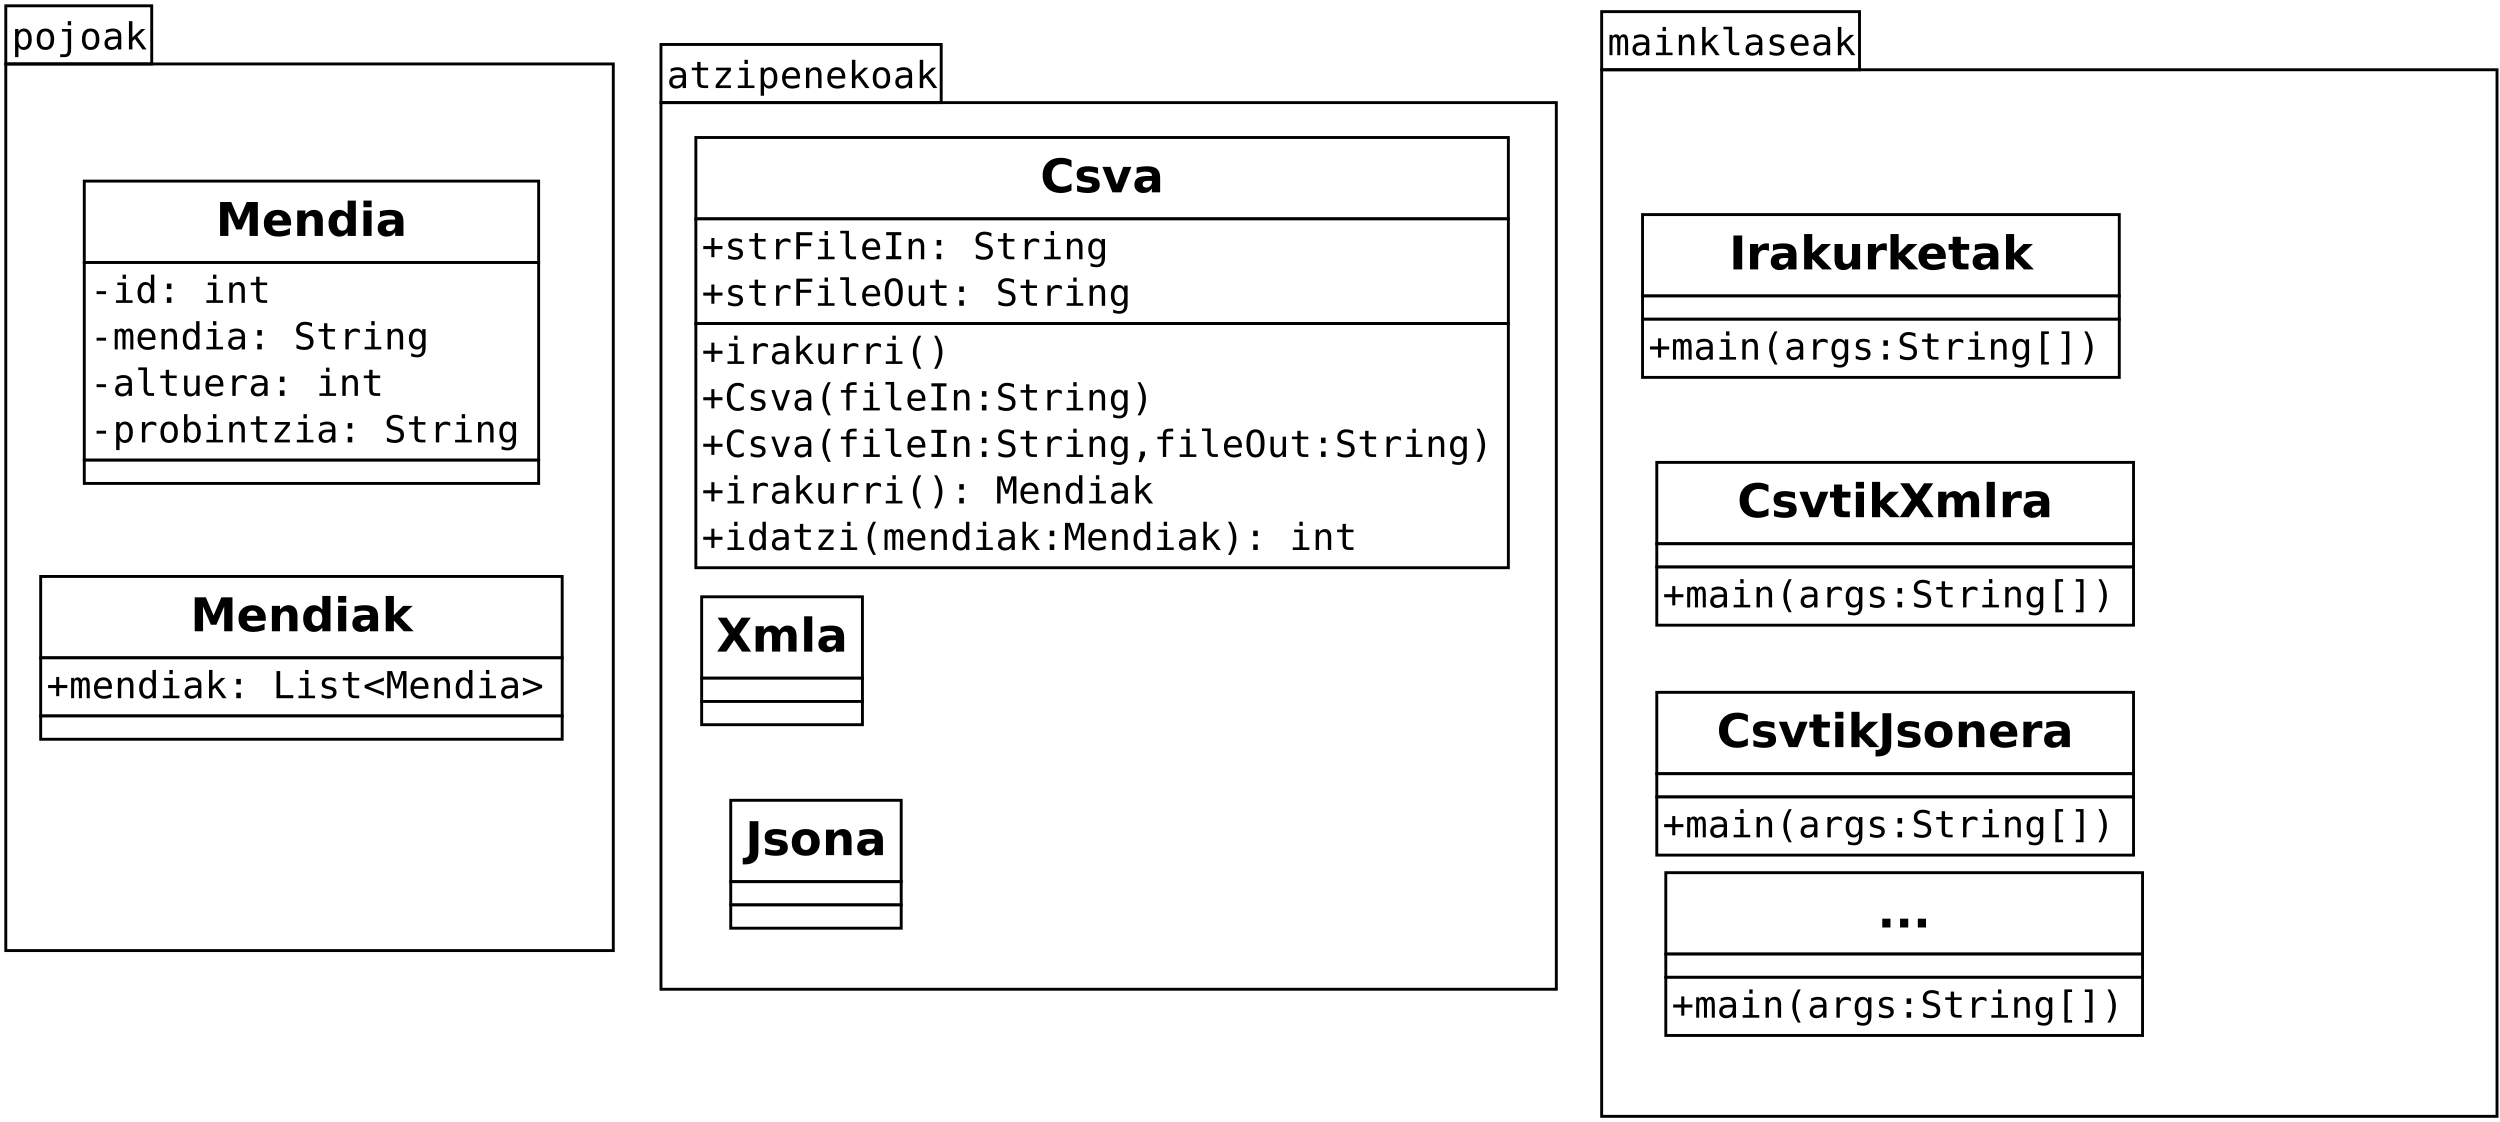 <?xml version="1.0" encoding="UTF-8"?>
<svg xmlns="http://www.w3.org/2000/svg" xmlns:xlink="http://www.w3.org/1999/xlink" width="860pt" height="386pt" viewBox="0 0 860 386" version="1.1">
<defs>
<g>
<symbol overflow="visible" id="glyph0-0">
<path style="stroke:none;" d="M 0.656 2.266 L 0.656 -9.016 L 7.047 -9.016 L 7.047 2.266 Z M 1.375 1.547 L 6.344 1.547 L 6.344 -8.297 L 1.375 -8.297 Z M 1.375 1.547 "/>
</symbol>
<symbol overflow="visible" id="glyph0-1">
<path style="stroke:none;" d="M 4.391 -3.516 L 4 -3.516 C 3.332 -3.516 2.828 -3.395 2.484 -3.156 C 2.148 -2.926 1.984 -2.578 1.984 -2.109 C 1.984 -1.691 2.109 -1.363 2.359 -1.125 C 2.617 -0.895 2.973 -0.781 3.422 -0.781 C 4.055 -0.781 4.551 -1 4.906 -1.438 C 5.27 -1.875 5.457 -2.484 5.469 -3.266 L 5.469 -3.516 Z M 6.609 -4 L 6.609 0 L 5.469 0 L 5.469 -1.031 C 5.219 -0.613 4.906 -0.305 4.531 -0.109 C 4.156 0.086 3.703 0.188 3.172 0.188 C 2.461 0.188 1.895 -0.016 1.469 -0.422 C 1.039 -0.828 0.828 -1.363 0.828 -2.031 C 0.828 -2.812 1.086 -3.406 1.609 -3.812 C 2.141 -4.219 2.91 -4.422 3.922 -4.422 L 5.469 -4.422 L 5.469 -4.594 C 5.457 -5.156 5.312 -5.562 5.031 -5.812 C 4.758 -6.062 4.316 -6.188 3.703 -6.188 C 3.305 -6.188 2.906 -6.129 2.5 -6.016 C 2.102 -5.91 1.719 -5.75 1.344 -5.531 L 1.344 -6.672 C 1.77 -6.836 2.176 -6.961 2.562 -7.047 C 2.957 -7.129 3.336 -7.172 3.703 -7.172 C 4.273 -7.172 4.766 -7.082 5.172 -6.906 C 5.586 -6.738 5.926 -6.484 6.188 -6.141 C 6.344 -5.93 6.453 -5.672 6.516 -5.359 C 6.578 -5.055 6.609 -4.602 6.609 -4 Z M 6.609 -4 "/>
</symbol>
<symbol overflow="visible" id="glyph0-2">
<path style="stroke:none;" d="M 3.844 -8.984 L 3.844 -7 L 6.453 -7 L 6.453 -6.109 L 3.844 -6.109 L 3.844 -2.312 C 3.844 -1.789 3.938 -1.426 4.125 -1.219 C 4.32 -1.02 4.664 -0.922 5.156 -0.922 L 6.453 -0.922 L 6.453 0 L 5.047 0 C 4.18 0 3.57 -0.172 3.219 -0.516 C 2.863 -0.859 2.688 -1.457 2.688 -2.312 L 2.688 -6.109 L 0.812 -6.109 L 0.812 -7 L 2.688 -7 L 2.688 -8.984 Z M 3.844 -8.984 "/>
</symbol>
<symbol overflow="visible" id="glyph0-3">
<path style="stroke:none;" d="M 1.422 -7.016 L 6.5 -7.016 L 6.5 -5.969 L 2.484 -0.938 L 6.5 -0.938 L 6.5 0 L 1.266 0 L 1.266 -1.062 L 5.281 -6.094 L 1.422 -6.094 Z M 1.422 -7.016 "/>
</symbol>
<symbol overflow="visible" id="glyph0-4">
<path style="stroke:none;" d="M 1.594 -7 L 4.547 -7 L 4.547 -0.891 L 6.828 -0.891 L 6.828 0 L 1.109 0 L 1.109 -0.891 L 3.391 -0.891 L 3.391 -6.109 L 1.594 -6.109 Z M 3.391 -9.719 L 4.547 -9.719 L 4.547 -8.266 L 3.391 -8.266 Z M 3.391 -9.719 "/>
</symbol>
<symbol overflow="visible" id="glyph0-5">
<path style="stroke:none;" d="M 2.344 -0.875 L 2.344 2.656 L 1.188 2.656 L 1.188 -7 L 2.344 -7 L 2.344 -6.109 C 2.531 -6.453 2.785 -6.711 3.109 -6.891 C 3.43 -7.078 3.801 -7.172 4.219 -7.172 C 5.062 -7.172 5.723 -6.844 6.203 -6.188 C 6.68 -5.531 6.922 -4.625 6.922 -3.469 C 6.922 -2.332 6.676 -1.438 6.188 -0.781 C 5.707 -0.133 5.051 0.188 4.219 0.188 C 3.789 0.188 3.414 0.098 3.094 -0.078 C 2.781 -0.266 2.531 -0.531 2.344 -0.875 Z M 5.719 -3.5 C 5.719 -4.383 5.578 -5.051 5.297 -5.5 C 5.016 -5.957 4.598 -6.188 4.047 -6.188 C 3.484 -6.188 3.055 -5.957 2.766 -5.5 C 2.484 -5.051 2.344 -4.383 2.344 -3.5 C 2.344 -2.613 2.484 -1.941 2.766 -1.484 C 3.055 -1.023 3.484 -0.797 4.047 -0.797 C 4.598 -0.797 5.016 -1.02 5.297 -1.469 C 5.578 -1.926 5.719 -2.602 5.719 -3.5 Z M 5.719 -3.5 "/>
</symbol>
<symbol overflow="visible" id="glyph0-6">
<path style="stroke:none;" d="M 6.953 -3.781 L 6.953 -3.219 L 1.969 -3.219 L 1.969 -3.188 C 1.969 -2.426 2.164 -1.836 2.562 -1.422 C 2.957 -1.004 3.52 -0.797 4.25 -0.797 C 4.613 -0.797 4.992 -0.852 5.391 -0.969 C 5.797 -1.082 6.223 -1.258 6.672 -1.5 L 6.672 -0.359 C 6.242 -0.18 5.828 -0.047 5.422 0.047 C 5.016 0.141 4.617 0.188 4.234 0.188 C 3.148 0.188 2.301 -0.141 1.688 -0.797 C 1.07 -1.453 0.766 -2.352 0.766 -3.5 C 0.766 -4.613 1.062 -5.504 1.656 -6.172 C 2.258 -6.836 3.062 -7.172 4.062 -7.172 C 4.957 -7.172 5.66 -6.867 6.172 -6.266 C 6.691 -5.66 6.953 -4.832 6.953 -3.781 Z M 5.797 -4.125 C 5.785 -4.801 5.629 -5.312 5.328 -5.656 C 5.023 -6.008 4.586 -6.188 4.016 -6.188 C 3.461 -6.188 3.004 -6.004 2.641 -5.641 C 2.285 -5.273 2.078 -4.77 2.016 -4.125 Z M 5.797 -4.125 "/>
</symbol>
<symbol overflow="visible" id="glyph0-7">
<path style="stroke:none;" d="M 6.562 -4.344 L 6.562 0 L 5.406 0 L 5.406 -4.344 C 5.406 -4.969 5.297 -5.426 5.078 -5.719 C 4.859 -6.02 4.516 -6.172 4.047 -6.172 C 3.504 -6.172 3.086 -5.977 2.797 -5.594 C 2.516 -5.219 2.375 -4.672 2.375 -3.953 L 2.375 0 L 1.219 0 L 1.219 -7 L 2.375 -7 L 2.375 -5.953 C 2.57 -6.348 2.844 -6.648 3.188 -6.859 C 3.539 -7.066 3.957 -7.172 4.438 -7.172 C 5.156 -7.172 5.688 -6.938 6.031 -6.469 C 6.383 -6 6.562 -5.289 6.562 -4.344 Z M 6.562 -4.344 "/>
</symbol>
<symbol overflow="visible" id="glyph0-8">
<path style="stroke:none;" d="M 1.469 -9.719 L 2.656 -9.719 L 2.656 -4.094 L 5.688 -7 L 7.078 -7 L 4.328 -4.359 L 7.516 0 L 6.109 0 L 3.516 -3.609 L 2.656 -2.812 L 2.656 0 L 1.469 0 Z M 1.469 -9.719 "/>
</symbol>
<symbol overflow="visible" id="glyph0-9">
<path style="stroke:none;" d="M 3.844 -6.188 C 3.258 -6.188 2.816 -5.957 2.516 -5.5 C 2.223 -5.051 2.078 -4.383 2.078 -3.5 C 2.078 -2.602 2.223 -1.926 2.516 -1.469 C 2.816 -1.02 3.258 -0.797 3.844 -0.797 C 4.438 -0.797 4.879 -1.02 5.172 -1.469 C 5.473 -1.926 5.625 -2.602 5.625 -3.5 C 5.625 -4.383 5.473 -5.051 5.172 -5.5 C 4.879 -5.957 4.438 -6.188 3.844 -6.188 Z M 3.844 -7.172 C 4.82 -7.172 5.566 -6.852 6.078 -6.219 C 6.586 -5.594 6.844 -4.688 6.844 -3.5 C 6.844 -2.301 6.586 -1.383 6.078 -0.75 C 5.566 -0.125 4.82 0.188 3.844 0.188 C 2.875 0.188 2.133 -0.125 1.625 -0.75 C 1.113 -1.383 0.859 -2.301 0.859 -3.5 C 0.859 -4.688 1.113 -5.594 1.625 -6.219 C 2.133 -6.852 2.875 -7.172 3.844 -7.172 Z M 3.844 -7.172 "/>
</symbol>
<symbol overflow="visible" id="glyph0-10">
<path style="stroke:none;" d="M 4.375 -7.312 L 4.375 -4.547 L 7.156 -4.547 L 7.156 -3.484 L 4.375 -3.484 L 4.375 -0.703 L 3.328 -0.703 L 3.328 -3.484 L 0.547 -3.484 L 0.547 -4.547 L 3.328 -4.547 L 3.328 -7.312 Z M 4.375 -7.312 "/>
</symbol>
<symbol overflow="visible" id="glyph0-11">
<path style="stroke:none;" d="M 6.078 -6.75 L 6.078 -5.625 C 5.754 -5.82 5.426 -5.969 5.094 -6.062 C 4.758 -6.156 4.414 -6.203 4.062 -6.203 C 3.539 -6.203 3.148 -6.117 2.891 -5.953 C 2.641 -5.785 2.516 -5.531 2.516 -5.188 C 2.516 -4.875 2.609 -4.641 2.797 -4.484 C 2.992 -4.328 3.473 -4.176 4.234 -4.031 L 4.703 -3.938 C 5.273 -3.832 5.707 -3.617 6 -3.297 C 6.289 -2.973 6.438 -2.551 6.438 -2.031 C 6.438 -1.332 6.191 -0.785 5.703 -0.391 C 5.211 -0.004 4.531 0.188 3.656 0.188 C 3.301 0.188 2.938 0.148 2.562 0.078 C 2.188 0.004 1.773 -0.102 1.328 -0.25 L 1.328 -1.438 C 1.754 -1.219 2.164 -1.051 2.562 -0.938 C 2.957 -0.832 3.328 -0.781 3.672 -0.781 C 4.18 -0.781 4.578 -0.883 4.859 -1.094 C 5.141 -1.301 5.281 -1.586 5.281 -1.953 C 5.281 -2.484 4.77 -2.852 3.75 -3.062 L 3.688 -3.078 L 3.266 -3.156 C 2.598 -3.289 2.113 -3.508 1.812 -3.812 C 1.508 -4.125 1.359 -4.539 1.359 -5.062 C 1.359 -5.738 1.582 -6.258 2.031 -6.625 C 2.488 -6.988 3.141 -7.172 3.984 -7.172 C 4.359 -7.172 4.719 -7.133 5.062 -7.062 C 5.406 -6.988 5.742 -6.883 6.078 -6.75 Z M 6.078 -6.75 "/>
</symbol>
<symbol overflow="visible" id="glyph0-12">
<path style="stroke:none;" d="M 7.219 -5.562 C 6.969 -5.75 6.719 -5.883 6.469 -5.969 C 6.219 -6.062 5.938 -6.109 5.625 -6.109 C 4.914 -6.109 4.367 -5.879 3.984 -5.422 C 3.609 -4.973 3.422 -4.328 3.422 -3.484 L 3.422 0 L 2.266 0 L 2.266 -7 L 3.422 -7 L 3.422 -5.625 C 3.609 -6.125 3.898 -6.504 4.297 -6.766 C 4.703 -7.035 5.176 -7.172 5.719 -7.172 C 6 -7.172 6.258 -7.133 6.5 -7.062 C 6.75 -6.988 6.988 -6.879 7.219 -6.734 Z M 7.219 -5.562 "/>
</symbol>
<symbol overflow="visible" id="glyph0-13">
<path style="stroke:none;" d="M 1.453 -9.328 L 6.953 -9.328 L 6.953 -8.266 L 2.719 -8.266 L 2.719 -5.516 L 6.547 -5.516 L 6.547 -4.453 L 2.719 -4.453 L 2.719 0 L 1.453 0 Z M 1.453 -9.328 "/>
</symbol>
<symbol overflow="visible" id="glyph0-14">
<path style="stroke:none;" d="M 4 -2.531 C 4 -2.02 4.094 -1.629 4.281 -1.359 C 4.469 -1.098 4.75 -0.969 5.125 -0.969 L 6.453 -0.969 L 6.453 0 L 5 0 C 4.312 0 3.781 -0.219 3.406 -0.656 C 3.031 -1.102 2.844 -1.727 2.844 -2.531 L 2.844 -8.891 L 1 -8.891 L 1 -9.797 L 4 -9.797 Z M 4 -2.531 "/>
</symbol>
<symbol overflow="visible" id="glyph0-15">
<path style="stroke:none;" d="M 1.25 -9.328 L 6.438 -9.328 L 6.438 -8.266 L 4.484 -8.266 L 4.484 -1.062 L 6.438 -1.062 L 6.438 0 L 1.25 0 L 1.25 -1.062 L 3.219 -1.062 L 3.219 -8.266 L 1.25 -8.266 Z M 1.25 -9.328 "/>
</symbol>
<symbol overflow="visible" id="glyph0-16">
<path style="stroke:none;" d="M 3.062 -6.641 L 4.625 -6.641 L 4.625 -4.75 L 3.062 -4.75 Z M 3.062 -1.906 L 4.625 -1.906 L 4.625 0 L 3.062 0 Z M 3.062 -1.906 "/>
</symbol>
<symbol overflow="visible" id="glyph0-17">
<path style="stroke:none;" d=""/>
</symbol>
<symbol overflow="visible" id="glyph0-18">
<path style="stroke:none;" d="M 6.328 -9.016 L 6.328 -7.734 C 5.941 -7.973 5.555 -8.156 5.172 -8.281 C 4.785 -8.406 4.395 -8.469 4 -8.469 C 3.406 -8.469 2.938 -8.328 2.594 -8.047 C 2.25 -7.773 2.078 -7.406 2.078 -6.938 C 2.078 -6.52 2.188 -6.203 2.406 -5.984 C 2.633 -5.773 3.062 -5.598 3.688 -5.453 L 4.344 -5.297 C 5.219 -5.098 5.852 -4.781 6.25 -4.344 C 6.656 -3.906 6.859 -3.305 6.859 -2.547 C 6.859 -1.66 6.582 -0.984 6.031 -0.516 C 5.488 -0.047 4.691 0.188 3.641 0.188 C 3.203 0.188 2.758 0.141 2.312 0.047 C 1.875 -0.047 1.43 -0.188 0.984 -0.375 L 0.984 -1.719 C 1.461 -1.414 1.914 -1.191 2.344 -1.047 C 2.77 -0.91 3.203 -0.844 3.641 -0.844 C 4.273 -0.844 4.77 -0.984 5.125 -1.266 C 5.477 -1.555 5.656 -1.957 5.656 -2.469 C 5.656 -2.938 5.531 -3.289 5.281 -3.531 C 5.039 -3.781 4.617 -3.973 4.016 -4.109 L 3.344 -4.266 C 2.477 -4.461 1.848 -4.758 1.453 -5.156 C 1.066 -5.551 0.875 -6.078 0.875 -6.734 C 0.875 -7.566 1.148 -8.234 1.703 -8.734 C 2.266 -9.242 3.008 -9.5 3.938 -9.5 C 4.301 -9.5 4.68 -9.457 5.078 -9.375 C 5.473 -9.289 5.891 -9.172 6.328 -9.016 Z M 6.328 -9.016 "/>
</symbol>
<symbol overflow="visible" id="glyph0-19">
<path style="stroke:none;" d="M 5.359 -3.562 C 5.359 -4.414 5.219 -5.066 4.938 -5.516 C 4.656 -5.961 4.25 -6.188 3.719 -6.188 C 3.156 -6.188 2.723 -5.961 2.422 -5.516 C 2.129 -5.066 1.984 -4.414 1.984 -3.562 C 1.984 -2.695 2.129 -2.035 2.422 -1.578 C 2.723 -1.129 3.156 -0.906 3.719 -0.906 C 4.25 -0.906 4.656 -1.129 4.938 -1.578 C 5.219 -2.035 5.359 -2.695 5.359 -3.562 Z M 6.516 -0.453 C 6.516 0.598 6.266 1.395 5.766 1.938 C 5.273 2.477 4.547 2.75 3.578 2.75 C 3.266 2.75 2.93 2.719 2.578 2.656 C 2.234 2.602 1.891 2.52 1.547 2.406 L 1.547 1.266 C 1.953 1.461 2.32 1.602 2.656 1.688 C 2.988 1.781 3.297 1.828 3.578 1.828 C 4.203 1.828 4.656 1.656 4.938 1.312 C 5.219 0.977 5.359 0.445 5.359 -0.281 L 5.359 -1.109 C 5.18 -0.723 4.93 -0.43 4.609 -0.234 C 4.297 -0.047 3.91 0.047 3.453 0.047 C 2.641 0.047 1.988 -0.273 1.5 -0.922 C 1.008 -1.578 0.766 -2.457 0.766 -3.562 C 0.766 -4.656 1.008 -5.531 1.5 -6.188 C 1.988 -6.844 2.641 -7.172 3.453 -7.172 C 3.898 -7.172 4.281 -7.078 4.594 -6.891 C 4.906 -6.711 5.16 -6.438 5.359 -6.062 L 5.359 -6.969 L 6.516 -6.969 Z M 6.516 -0.453 "/>
</symbol>
<symbol overflow="visible" id="glyph0-20">
<path style="stroke:none;" d="M 5.656 -4.656 C 5.656 -6.02 5.516 -6.992 5.234 -7.578 C 4.953 -8.172 4.488 -8.469 3.844 -8.469 C 3.207 -8.469 2.75 -8.172 2.469 -7.578 C 2.188 -6.992 2.047 -6.02 2.047 -4.656 C 2.047 -3.289 2.188 -2.312 2.469 -1.719 C 2.75 -1.133 3.207 -0.844 3.844 -0.844 C 4.488 -0.844 4.953 -1.133 5.234 -1.719 C 5.516 -2.301 5.656 -3.281 5.656 -4.656 Z M 6.969 -4.656 C 6.969 -3.031 6.711 -1.816 6.203 -1.016 C 5.691 -0.211 4.906 0.188 3.844 0.188 C 2.789 0.188 2.008 -0.207 1.5 -1 C 0.988 -1.801 0.734 -3.02 0.734 -4.656 C 0.734 -6.281 0.988 -7.492 1.5 -8.297 C 2.02 -9.098 2.801 -9.5 3.844 -9.5 C 4.906 -9.5 5.691 -9.098 6.203 -8.297 C 6.711 -7.492 6.969 -6.281 6.969 -4.656 Z M 6.969 -4.656 "/>
</symbol>
<symbol overflow="visible" id="glyph0-21">
<path style="stroke:none;" d="M 1.219 -2.656 L 1.219 -6.984 L 2.375 -6.984 L 2.375 -2.656 C 2.375 -2.02 2.484 -1.551 2.703 -1.25 C 2.922 -0.957 3.266 -0.812 3.734 -0.812 C 4.273 -0.812 4.688 -1.004 4.969 -1.391 C 5.258 -1.773 5.406 -2.32 5.406 -3.031 L 5.406 -6.984 L 6.562 -6.984 L 6.562 0 L 5.406 0 L 5.406 -1.047 C 5.207 -0.641 4.93 -0.332 4.578 -0.125 C 4.223 0.082 3.812 0.188 3.344 0.188 C 2.625 0.188 2.086 -0.047 1.734 -0.516 C 1.391 -0.984 1.219 -1.695 1.219 -2.656 Z M 1.219 -2.656 "/>
</symbol>
<symbol overflow="visible" id="glyph0-22">
<path style="stroke:none;" d="M 5.531 -9.703 C 4.977 -8.754 4.562 -7.805 4.281 -6.859 C 4.008 -5.922 3.875 -4.973 3.875 -4.016 C 3.875 -3.066 4.008 -2.117 4.281 -1.172 C 4.562 -0.223 4.977 0.727 5.531 1.688 L 4.531 1.688 C 3.906 0.695 3.438 -0.266 3.125 -1.203 C 2.812 -2.148 2.656 -3.086 2.656 -4.016 C 2.656 -4.941 2.812 -5.875 3.125 -6.812 C 3.438 -7.758 3.906 -8.723 4.531 -9.703 Z M 5.531 -9.703 "/>
</symbol>
<symbol overflow="visible" id="glyph0-23">
<path style="stroke:none;" d="M 2.172 -9.703 L 3.172 -9.703 C 3.805 -8.723 4.273 -7.758 4.578 -6.812 C 4.891 -5.875 5.047 -4.941 5.047 -4.016 C 5.047 -3.078 4.891 -2.133 4.578 -1.188 C 4.273 -0.25 3.805 0.707 3.172 1.688 L 2.172 1.688 C 2.723 0.719 3.133 -0.234 3.406 -1.172 C 3.688 -2.117 3.828 -3.066 3.828 -4.016 C 3.828 -4.961 3.688 -5.91 3.406 -6.859 C 3.133 -7.805 2.723 -8.754 2.172 -9.703 Z M 2.172 -9.703 "/>
</symbol>
<symbol overflow="visible" id="glyph0-24">
<path style="stroke:none;" d="M 6.703 -0.328 C 6.379 -0.16 6.051 -0.035 5.719 0.047 C 5.383 0.141 5.023 0.188 4.641 0.188 C 3.441 0.188 2.516 -0.234 1.859 -1.078 C 1.203 -1.93 0.875 -3.125 0.875 -4.656 C 0.875 -6.176 1.203 -7.363 1.859 -8.219 C 2.523 -9.07 3.453 -9.5 4.641 -9.5 C 5.023 -9.5 5.383 -9.453 5.719 -9.359 C 6.051 -9.273 6.379 -9.148 6.703 -8.984 L 6.703 -7.688 C 6.398 -7.945 6.07 -8.141 5.719 -8.266 C 5.363 -8.398 5.004 -8.469 4.641 -8.469 C 3.816 -8.469 3.203 -8.148 2.797 -7.516 C 2.391 -6.891 2.188 -5.938 2.188 -4.656 C 2.188 -3.383 2.391 -2.43 2.797 -1.797 C 3.203 -1.16 3.816 -0.844 4.641 -0.844 C 5.004 -0.844 5.363 -0.91 5.719 -1.047 C 6.07 -1.18 6.398 -1.375 6.703 -1.625 Z M 6.703 -0.328 "/>
</symbol>
<symbol overflow="visible" id="glyph0-25">
<path style="stroke:none;" d="M 0.625 -7 L 1.812 -7 L 3.844 -1.125 L 5.891 -7 L 7.078 -7 L 4.594 0 L 3.109 0 Z M 0.625 -7 "/>
</symbol>
<symbol overflow="visible" id="glyph0-26">
<path style="stroke:none;" d="M 6.641 -9.719 L 6.641 -8.766 L 5.344 -8.766 C 4.926 -8.766 4.633 -8.68 4.469 -8.516 C 4.312 -8.348 4.234 -8.047 4.234 -7.609 L 4.234 -7 L 6.641 -7 L 6.641 -6.109 L 4.234 -6.109 L 4.234 0 L 3.094 0 L 3.094 -6.109 L 1.219 -6.109 L 1.219 -7 L 3.094 -7 L 3.094 -7.484 C 3.094 -8.254 3.266 -8.816 3.609 -9.172 C 3.961 -9.535 4.516 -9.719 5.266 -9.719 Z M 6.641 -9.719 "/>
</symbol>
<symbol overflow="visible" id="glyph0-27">
<path style="stroke:none;" d="M 3.141 -1.891 L 4.719 -1.891 L 4.719 -0.594 L 3.484 1.797 L 2.516 1.797 L 3.141 -0.594 Z M 3.141 -1.891 "/>
</symbol>
<symbol overflow="visible" id="glyph0-28">
<path style="stroke:none;" d="M 0.531 -9.328 L 2.219 -9.328 L 3.844 -4.578 L 5.469 -9.328 L 7.156 -9.328 L 7.156 0 L 5.984 0 L 5.984 -8.234 L 4.328 -3.328 L 3.375 -3.328 L 1.703 -8.234 L 1.703 0 L 0.531 0 Z M 0.531 -9.328 "/>
</symbol>
<symbol overflow="visible" id="glyph0-29">
<path style="stroke:none;" d="M 5.359 -6.109 L 5.359 -9.719 L 6.516 -9.719 L 6.516 0 L 5.359 0 L 5.359 -0.875 C 5.172 -0.531 4.914 -0.266 4.594 -0.078 C 4.281 0.098 3.914 0.188 3.5 0.188 C 2.645 0.188 1.973 -0.141 1.484 -0.797 C 1.004 -1.453 0.766 -2.359 0.766 -3.516 C 0.766 -4.648 1.008 -5.539 1.5 -6.188 C 1.988 -6.844 2.656 -7.172 3.5 -7.172 C 3.914 -7.172 4.285 -7.078 4.609 -6.891 C 4.93 -6.711 5.18 -6.453 5.359 -6.109 Z M 1.984 -3.5 C 1.984 -2.602 2.125 -1.926 2.406 -1.469 C 2.688 -1.02 3.102 -0.797 3.656 -0.797 C 4.219 -0.797 4.641 -1.023 4.922 -1.484 C 5.211 -1.941 5.359 -2.613 5.359 -3.5 C 5.359 -4.383 5.211 -5.051 4.922 -5.5 C 4.641 -5.957 4.219 -6.188 3.656 -6.188 C 3.102 -6.188 2.688 -5.957 2.406 -5.5 C 2.125 -5.051 1.984 -4.383 1.984 -3.5 Z M 1.984 -3.5 "/>
</symbol>
<symbol overflow="visible" id="glyph0-30">
<path style="stroke:none;" d="M 4.219 -6.281 C 4.363 -6.582 4.547 -6.805 4.766 -6.953 C 4.984 -7.098 5.25 -7.172 5.562 -7.172 C 6.125 -7.172 6.52 -6.953 6.75 -6.516 C 6.977 -6.078 7.094 -5.258 7.094 -4.062 L 7.094 0 L 6.047 0 L 6.047 -4 C 6.047 -4.988 5.988 -5.602 5.875 -5.844 C 5.77 -6.082 5.57 -6.203 5.281 -6.203 C 4.945 -6.203 4.719 -6.07 4.594 -5.812 C 4.469 -5.562 4.406 -4.957 4.406 -4 L 4.406 0 L 3.359 0 L 3.359 -4 C 3.359 -5 3.297 -5.613 3.172 -5.844 C 3.055 -6.082 2.844 -6.203 2.531 -6.203 C 2.227 -6.203 2.016 -6.07 1.891 -5.812 C 1.773 -5.562 1.719 -4.957 1.719 -4 L 1.719 0 L 0.688 0 L 0.688 -7 L 1.719 -7 L 1.719 -6.406 C 1.863 -6.645 2.035 -6.832 2.234 -6.969 C 2.441 -7.102 2.676 -7.172 2.938 -7.172 C 3.258 -7.172 3.523 -7.098 3.734 -6.953 C 3.941 -6.805 4.102 -6.582 4.219 -6.281 Z M 4.219 -6.281 "/>
</symbol>
<symbol overflow="visible" id="glyph0-31">
<path style="stroke:none;" d="M 3.75 0.125 L 3.75 -6.109 L 1.766 -6.109 L 1.766 -7 L 4.906 -7 L 4.906 0.125 C 4.906 0.938 4.719 1.562 4.344 2 C 3.969 2.438 3.438 2.656 2.75 2.656 L 1.156 2.656 L 1.156 1.688 L 2.625 1.688 C 3 1.688 3.281 1.555 3.469 1.297 C 3.656 1.035 3.75 0.645 3.75 0.125 Z M 3.75 -9.719 L 4.906 -9.719 L 4.906 -8.266 L 3.75 -8.266 Z M 3.75 -9.719 "/>
</symbol>
<symbol overflow="visible" id="glyph0-32">
<path style="stroke:none;" d="M 2.219 -4.016 L 5.484 -4.016 L 5.484 -3 L 2.219 -3 Z M 2.219 -4.016 "/>
</symbol>
<symbol overflow="visible" id="glyph0-33">
<path style="stroke:none;" d="M 5.734 -3.5 C 5.734 -4.383 5.594 -5.051 5.312 -5.5 C 5.031 -5.957 4.613 -6.188 4.062 -6.188 C 3.5 -6.188 3.07 -5.957 2.781 -5.5 C 2.5 -5.051 2.359 -4.383 2.359 -3.5 C 2.359 -2.613 2.5 -1.941 2.781 -1.484 C 3.07 -1.023 3.5 -0.797 4.062 -0.797 C 4.613 -0.797 5.031 -1.02 5.312 -1.469 C 5.594 -1.926 5.734 -2.602 5.734 -3.5 Z M 2.359 -6.109 C 2.535 -6.441 2.785 -6.703 3.109 -6.891 C 3.43 -7.078 3.805 -7.172 4.234 -7.172 C 5.078 -7.172 5.738 -6.844 6.219 -6.188 C 6.707 -5.539 6.953 -4.648 6.953 -3.516 C 6.953 -2.359 6.707 -1.453 6.219 -0.797 C 5.738 -0.141 5.07 0.188 4.219 0.188 C 3.801 0.188 3.43 0.098 3.109 -0.078 C 2.797 -0.266 2.547 -0.531 2.359 -0.875 L 2.359 0 L 1.203 0 L 1.203 -9.719 L 2.359 -9.719 Z M 2.359 -6.109 "/>
</symbol>
<symbol overflow="visible" id="glyph0-34">
<path style="stroke:none;" d="M 1.344 -9.328 L 2.609 -9.328 L 2.609 -1.062 L 7.109 -1.062 L 7.109 0 L 1.344 0 Z M 1.344 -9.328 "/>
</symbol>
<symbol overflow="visible" id="glyph0-35">
<path style="stroke:none;" d="M 7.156 -6 L 1.844 -4 L 7.156 -2.031 L 7.156 -0.875 L 0.547 -3.5 L 0.547 -4.531 L 7.156 -7.141 Z M 7.156 -6 "/>
</symbol>
<symbol overflow="visible" id="glyph0-36">
<path style="stroke:none;" d="M 0.547 -6 L 0.547 -7.141 L 7.156 -4.531 L 7.156 -3.5 L 0.547 -0.875 L 0.547 -2.031 L 5.859 -4 Z M 0.547 -6 "/>
</symbol>
<symbol overflow="visible" id="glyph0-37">
<path style="stroke:none;" d="M 2.891 -9.719 L 5.547 -9.719 L 5.547 -8.828 L 4.047 -8.828 L 4.047 0.797 L 5.547 0.797 L 5.547 1.688 L 2.891 1.688 Z M 2.891 -9.719 "/>
</symbol>
<symbol overflow="visible" id="glyph0-38">
<path style="stroke:none;" d="M 4.812 -9.719 L 4.812 1.688 L 2.156 1.688 L 2.156 0.797 L 3.656 0.797 L 3.656 -8.828 L 2.156 -8.828 L 2.156 -9.719 Z M 4.812 -9.719 "/>
</symbol>
<symbol overflow="visible" id="glyph1-0">
<path style="stroke:none;" d="M 0.797 2.828 L 0.797 -11.281 L 8.797 -11.281 L 8.797 2.828 Z M 1.703 1.938 L 7.906 1.938 L 7.906 -10.391 L 1.703 -10.391 Z M 1.703 1.938 "/>
</symbol>
<symbol overflow="visible" id="glyph1-1">
<path style="stroke:none;" d="M 10.719 -0.641 C 10.164 -0.359 9.586 -0.145 8.984 0 C 8.391 0.156 7.77 0.234 7.125 0.234 C 5.176 0.234 3.633 -0.305 2.5 -1.391 C 1.363 -2.484 0.797 -3.961 0.797 -5.828 C 0.797 -7.691 1.363 -9.164 2.5 -10.25 C 3.633 -11.332 5.176 -11.875 7.125 -11.875 C 7.77 -11.875 8.391 -11.801 8.984 -11.656 C 9.586 -11.508 10.164 -11.297 10.719 -11.016 L 10.719 -8.594 C 10.164 -8.977 9.617 -9.258 9.078 -9.438 C 8.535 -9.613 7.961 -9.703 7.359 -9.703 C 6.285 -9.703 5.441 -9.359 4.828 -8.672 C 4.211 -7.984 3.906 -7.035 3.906 -5.828 C 3.906 -4.617 4.211 -3.672 4.828 -2.984 C 5.441 -2.297 6.285 -1.953 7.359 -1.953 C 7.961 -1.953 8.535 -2.039 9.078 -2.219 C 9.617 -2.395 10.164 -2.676 10.719 -3.062 Z M 10.719 -0.641 "/>
</symbol>
<symbol overflow="visible" id="glyph1-2">
<path style="stroke:none;" d="M 8.188 -8.484 L 8.188 -6.359 C 7.582 -6.609 7 -6.797 6.438 -6.922 C 5.883 -7.047 5.363 -7.109 4.875 -7.109 C 4.344 -7.109 3.945 -7.039 3.688 -6.906 C 3.426 -6.77 3.297 -6.566 3.297 -6.297 C 3.297 -6.066 3.395 -5.891 3.594 -5.766 C 3.789 -5.648 4.141 -5.566 4.641 -5.516 L 5.141 -5.438 C 6.566 -5.258 7.523 -4.961 8.016 -4.547 C 8.516 -4.129 8.766 -3.473 8.766 -2.578 C 8.766 -1.648 8.422 -0.945 7.734 -0.469 C 7.047 0 6.02 0.234 4.656 0.234 C 4.082 0.234 3.484 0.188 2.859 0.094 C 2.242 0 1.613 -0.141 0.969 -0.328 L 0.969 -2.453 C 1.52 -2.18 2.086 -1.977 2.672 -1.844 C 3.266 -1.707 3.863 -1.641 4.469 -1.641 C 5.008 -1.641 5.414 -1.711 5.688 -1.859 C 5.969 -2.016 6.109 -2.238 6.109 -2.531 C 6.109 -2.781 6.016 -2.969 5.828 -3.094 C 5.641 -3.219 5.258 -3.312 4.688 -3.375 L 4.203 -3.438 C 2.953 -3.594 2.078 -3.879 1.578 -4.297 C 1.078 -4.723 0.828 -5.367 0.828 -6.234 C 0.828 -7.16 1.145 -7.848 1.781 -8.297 C 2.414 -8.742 3.391 -8.969 4.703 -8.969 C 5.223 -8.969 5.766 -8.926 6.328 -8.844 C 6.898 -8.77 7.52 -8.648 8.188 -8.484 Z M 8.188 -8.484 "/>
</symbol>
<symbol overflow="visible" id="glyph1-3">
<path style="stroke:none;" d="M 0.25 -8.75 L 3.047 -8.75 L 5.219 -2.703 L 7.391 -8.75 L 10.203 -8.75 L 6.75 0 L 3.688 0 Z M 0.25 -8.75 "/>
</symbol>
<symbol overflow="visible" id="glyph1-4">
<path style="stroke:none;" d="M 5.266 -3.938 C 4.68 -3.938 4.242 -3.836 3.953 -3.641 C 3.66 -3.441 3.516 -3.148 3.516 -2.766 C 3.516 -2.41 3.629 -2.133 3.859 -1.938 C 4.098 -1.738 4.43 -1.641 4.859 -1.641 C 5.379 -1.641 5.816 -1.828 6.172 -2.203 C 6.535 -2.578 6.719 -3.051 6.719 -3.625 L 6.719 -3.938 Z M 9.547 -5 L 9.547 0 L 6.719 0 L 6.719 -1.297 C 6.344 -0.766 5.922 -0.375 5.453 -0.125 C 4.984 0.113 4.414 0.234 3.75 0.234 C 2.844 0.234 2.102 -0.031 1.531 -0.562 C 0.969 -1.094 0.688 -1.781 0.688 -2.625 C 0.688 -3.656 1.039 -4.41 1.75 -4.891 C 2.457 -5.367 3.566 -5.609 5.078 -5.609 L 6.719 -5.609 L 6.719 -5.828 C 6.719 -6.266 6.539 -6.586 6.188 -6.797 C 5.844 -7.004 5.301 -7.109 4.562 -7.109 C 3.969 -7.109 3.41 -7.047 2.891 -6.922 C 2.379 -6.805 1.898 -6.629 1.453 -6.391 L 1.453 -8.516 C 2.055 -8.66 2.66 -8.77 3.266 -8.844 C 3.867 -8.926 4.473 -8.969 5.078 -8.969 C 6.648 -8.969 7.785 -8.656 8.484 -8.031 C 9.191 -7.406 9.547 -6.395 9.547 -5 Z M 9.547 -5 "/>
</symbol>
<symbol overflow="visible" id="glyph1-5">
<path style="stroke:none;" d="M 7.969 -5.953 L 12.016 0 L 8.891 0 L 6.156 -3.984 L 3.453 0 L 0.312 0 L 4.359 -5.953 L 0.469 -11.672 L 3.609 -11.672 L 6.156 -7.906 L 8.703 -11.672 L 11.859 -11.672 Z M 7.969 -5.953 "/>
</symbol>
<symbol overflow="visible" id="glyph1-6">
<path style="stroke:none;" d="M 9.453 -7.297 C 9.805 -7.836 10.227 -8.25 10.719 -8.531 C 11.207 -8.82 11.742 -8.969 12.328 -8.969 C 13.328 -8.969 14.086 -8.656 14.609 -8.031 C 15.141 -7.414 15.406 -6.516 15.406 -5.328 L 15.406 0 L 12.594 0 L 12.594 -4.562 C 12.602 -4.633 12.609 -4.707 12.609 -4.781 C 12.609 -4.852 12.609 -4.957 12.609 -5.094 C 12.609 -5.707 12.516 -6.156 12.328 -6.438 C 12.148 -6.719 11.859 -6.859 11.453 -6.859 C 10.922 -6.859 10.508 -6.641 10.219 -6.203 C 9.938 -5.766 9.789 -5.129 9.781 -4.297 L 9.781 0 L 6.969 0 L 6.969 -4.562 C 6.969 -5.531 6.883 -6.156 6.719 -6.438 C 6.551 -6.719 6.254 -6.859 5.828 -6.859 C 5.285 -6.859 4.867 -6.633 4.578 -6.188 C 4.285 -5.75 4.141 -5.125 4.141 -4.312 L 4.141 0 L 1.328 0 L 1.328 -8.75 L 4.141 -8.75 L 4.141 -7.469 C 4.484 -7.969 4.879 -8.344 5.328 -8.594 C 5.773 -8.844 6.266 -8.969 6.797 -8.969 C 7.398 -8.969 7.93 -8.82 8.391 -8.531 C 8.859 -8.238 9.211 -7.828 9.453 -7.297 Z M 9.453 -7.297 "/>
</symbol>
<symbol overflow="visible" id="glyph1-7">
<path style="stroke:none;" d="M 1.344 -12.156 L 4.141 -12.156 L 4.141 0 L 1.344 0 Z M 1.344 -12.156 "/>
</symbol>
<symbol overflow="visible" id="glyph1-8">
<path style="stroke:none;" d="M 1.469 -11.672 L 4.484 -11.672 L 4.484 -1.141 C 4.484 0.316 4.086 1.406 3.297 2.125 C 2.504 2.844 1.305 3.203 -0.297 3.203 L -0.906 3.203 L -0.906 0.938 L -0.438 0.938 C 0.195 0.938 0.672 0.758 0.984 0.406 C 1.305 0.051 1.469 -0.461 1.469 -1.141 Z M 1.469 -11.672 "/>
</symbol>
<symbol overflow="visible" id="glyph1-9">
<path style="stroke:none;" d="M 5.516 -6.969 C 4.891 -6.969 4.414 -6.742 4.094 -6.297 C 3.77 -5.848 3.609 -5.207 3.609 -4.375 C 3.609 -3.531 3.77 -2.883 4.094 -2.438 C 4.414 -2 4.891 -1.781 5.516 -1.781 C 6.117 -1.781 6.582 -2 6.906 -2.438 C 7.227 -2.883 7.391 -3.531 7.391 -4.375 C 7.391 -5.207 7.227 -5.848 6.906 -6.297 C 6.582 -6.742 6.117 -6.969 5.516 -6.969 Z M 5.516 -8.969 C 7.016 -8.969 8.188 -8.562 9.031 -7.75 C 9.883 -6.938 10.312 -5.812 10.312 -4.375 C 10.312 -2.938 9.883 -1.805 9.031 -0.984 C 8.188 -0.172 7.016 0.234 5.516 0.234 C 4.004 0.234 2.82 -0.172 1.969 -0.984 C 1.113 -1.805 0.688 -2.938 0.688 -4.375 C 0.688 -5.812 1.113 -6.938 1.969 -7.75 C 2.82 -8.562 4.004 -8.969 5.516 -8.969 Z M 5.516 -8.969 "/>
</symbol>
<symbol overflow="visible" id="glyph1-10">
<path style="stroke:none;" d="M 10.141 -5.328 L 10.141 0 L 7.328 0 L 7.328 -4.078 C 7.328 -4.836 7.312 -5.359 7.281 -5.641 C 7.25 -5.93 7.191 -6.145 7.109 -6.281 C 6.992 -6.457 6.844 -6.598 6.656 -6.703 C 6.469 -6.805 6.254 -6.859 6.016 -6.859 C 5.43 -6.859 4.973 -6.629 4.641 -6.172 C 4.305 -5.723 4.141 -5.102 4.141 -4.312 L 4.141 0 L 1.344 0 L 1.344 -8.75 L 4.141 -8.75 L 4.141 -7.469 C 4.566 -7.977 5.016 -8.352 5.484 -8.594 C 5.961 -8.844 6.488 -8.969 7.062 -8.969 C 8.07 -8.969 8.836 -8.656 9.359 -8.031 C 9.879 -7.414 10.141 -6.516 10.141 -5.328 Z M 10.141 -5.328 "/>
</symbol>
<symbol overflow="visible" id="glyph1-11">
<path style="stroke:none;" d="M 1.469 -11.672 L 5.297 -11.672 L 7.953 -5.422 L 10.625 -11.672 L 14.453 -11.672 L 14.453 0 L 11.609 0 L 11.609 -8.531 L 8.922 -2.25 L 7.016 -2.25 L 4.328 -8.531 L 4.328 0 L 1.469 0 Z M 1.469 -11.672 "/>
</symbol>
<symbol overflow="visible" id="glyph1-12">
<path style="stroke:none;" d="M 10.078 -4.406 L 10.078 -3.609 L 3.547 -3.609 C 3.609 -2.953 3.844 -2.457 4.25 -2.125 C 4.656 -1.801 5.223 -1.641 5.953 -1.641 C 6.547 -1.641 7.148 -1.723 7.766 -1.891 C 8.379 -2.066 9.016 -2.332 9.672 -2.688 L 9.672 -0.531 C 9.004 -0.281 8.336 -0.094 7.672 0.031 C 7.016 0.164 6.359 0.234 5.703 0.234 C 4.117 0.234 2.883 -0.164 2 -0.969 C 1.125 -1.781 0.688 -2.914 0.688 -4.375 C 0.688 -5.801 1.117 -6.922 1.984 -7.734 C 2.848 -8.555 4.035 -8.969 5.547 -8.969 C 6.922 -8.969 8.02 -8.551 8.844 -7.719 C 9.664 -6.895 10.078 -5.789 10.078 -4.406 Z M 7.203 -5.328 C 7.203 -5.859 7.047 -6.285 6.734 -6.609 C 6.43 -6.941 6.031 -7.109 5.531 -7.109 C 4.988 -7.109 4.547 -6.953 4.203 -6.641 C 3.867 -6.336 3.66 -5.898 3.578 -5.328 Z M 7.203 -5.328 "/>
</symbol>
<symbol overflow="visible" id="glyph1-13">
<path style="stroke:none;" d="M 7.297 -7.469 L 7.297 -12.156 L 10.109 -12.156 L 10.109 0 L 7.297 0 L 7.297 -1.266 C 6.91 -0.754 6.484 -0.375 6.016 -0.125 C 5.555 0.113 5.023 0.234 4.422 0.234 C 3.336 0.234 2.445 -0.191 1.75 -1.047 C 1.062 -1.91 0.719 -3.02 0.719 -4.375 C 0.719 -5.719 1.062 -6.816 1.75 -7.672 C 2.445 -8.535 3.336 -8.969 4.422 -8.969 C 5.023 -8.969 5.555 -8.844 6.016 -8.594 C 6.484 -8.352 6.91 -7.977 7.297 -7.469 Z M 5.453 -1.812 C 6.055 -1.812 6.516 -2.031 6.828 -2.469 C 7.141 -2.906 7.297 -3.539 7.297 -4.375 C 7.297 -5.207 7.141 -5.844 6.828 -6.281 C 6.516 -6.719 6.055 -6.938 5.453 -6.938 C 4.859 -6.938 4.406 -6.719 4.094 -6.281 C 3.781 -5.844 3.625 -5.207 3.625 -4.375 C 3.625 -3.539 3.781 -2.906 4.094 -2.469 C 4.406 -2.031 4.859 -1.812 5.453 -1.812 Z M 5.453 -1.812 "/>
</symbol>
<symbol overflow="visible" id="glyph1-14">
<path style="stroke:none;" d="M 1.344 -8.75 L 4.141 -8.75 L 4.141 0 L 1.344 0 Z M 1.344 -12.156 L 4.141 -12.156 L 4.141 -9.875 L 1.344 -9.875 Z M 1.344 -12.156 "/>
</symbol>
<symbol overflow="visible" id="glyph1-15">
<path style="stroke:none;" d="M 1.344 -12.156 L 4.141 -12.156 L 4.141 -5.547 L 7.359 -8.75 L 10.609 -8.75 L 6.344 -4.734 L 10.953 0 L 7.562 0 L 4.141 -3.656 L 4.141 0 L 1.344 0 Z M 1.344 -12.156 "/>
</symbol>
<symbol overflow="visible" id="glyph1-16">
<path style="stroke:none;" d="M 1.469 -11.672 L 4.484 -11.672 L 4.484 0 L 1.469 0 Z M 1.469 -11.672 "/>
</symbol>
<symbol overflow="visible" id="glyph1-17">
<path style="stroke:none;" d="M 7.844 -6.375 C 7.602 -6.488 7.359 -6.57 7.109 -6.625 C 6.867 -6.676 6.629 -6.703 6.391 -6.703 C 5.672 -6.703 5.113 -6.473 4.719 -6.016 C 4.332 -5.555 4.141 -4.895 4.141 -4.031 L 4.141 0 L 1.344 0 L 1.344 -8.75 L 4.141 -8.75 L 4.141 -7.312 C 4.504 -7.883 4.914 -8.301 5.375 -8.562 C 5.844 -8.832 6.406 -8.969 7.062 -8.969 C 7.156 -8.969 7.254 -8.961 7.359 -8.953 C 7.473 -8.941 7.633 -8.926 7.844 -8.906 Z M 7.844 -6.375 "/>
</symbol>
<symbol overflow="visible" id="glyph1-18">
<path style="stroke:none;" d="M 1.25 -3.406 L 1.25 -8.75 L 4.062 -8.75 L 4.062 -7.875 C 4.062 -7.406 4.055 -6.812 4.047 -6.094 C 4.047 -5.375 4.047 -4.895 4.047 -4.656 C 4.047 -3.957 4.062 -3.453 4.094 -3.141 C 4.133 -2.828 4.203 -2.602 4.297 -2.469 C 4.41 -2.281 4.555 -2.133 4.734 -2.031 C 4.922 -1.938 5.133 -1.891 5.375 -1.891 C 5.957 -1.891 6.414 -2.113 6.75 -2.562 C 7.082 -3.008 7.25 -3.633 7.25 -4.438 L 7.25 -8.75 L 10.047 -8.75 L 10.047 0 L 7.25 0 L 7.25 -1.266 C 6.832 -0.754 6.383 -0.375 5.906 -0.125 C 5.438 0.113 4.922 0.234 4.359 0.234 C 3.348 0.234 2.578 -0.078 2.047 -0.703 C 1.516 -1.328 1.25 -2.227 1.25 -3.406 Z M 1.25 -3.406 "/>
</symbol>
<symbol overflow="visible" id="glyph1-19">
<path style="stroke:none;" d="M 4.406 -11.234 L 4.406 -8.75 L 7.281 -8.75 L 7.281 -6.75 L 4.406 -6.75 L 4.406 -3.047 C 4.406 -2.641 4.484 -2.363 4.641 -2.219 C 4.805 -2.07 5.129 -2 5.609 -2 L 7.047 -2 L 7.047 0 L 4.641 0 C 3.535 0 2.754 -0.227 2.297 -0.688 C 1.836 -1.156 1.609 -1.941 1.609 -3.047 L 1.609 -6.75 L 0.219 -6.75 L 0.219 -8.75 L 1.609 -8.75 L 1.609 -11.234 Z M 4.406 -11.234 "/>
</symbol>
<symbol overflow="visible" id="glyph1-20">
<path style="stroke:none;" d="M 1.641 -3.031 L 4.453 -3.031 L 4.453 0 L 1.641 0 Z M 1.641 -3.031 "/>
</symbol>
</g>
</defs>
<g id="surface98246">
<rect x="0" y="0" width="860" height="386" style="fill:rgb(100%,100%,100%);fill-opacity:1;stroke:none;"/>
<path style="fill-rule:evenodd;fill:rgb(100%,100%,100%);fill-opacity:0.027;stroke-width:0.05;stroke-linecap:butt;stroke-linejoin:miter;stroke:rgb(0%,0%,0%);stroke-opacity:1;stroke-miterlimit:10;" d="M 6 4.45 L 21.4 4.45 L 21.4 19.7 L 6 19.7 Z M 6 4.45 " transform="matrix(20,0,0,20,107.374,-53.7)"/>
<path style="fill-rule:evenodd;fill:rgb(100%,100%,100%);fill-opacity:0.027;stroke-width:0.05;stroke-linecap:butt;stroke-linejoin:miter;stroke:rgb(0%,0%,0%);stroke-opacity:1;stroke-miterlimit:10;" d="M 6 3.45 L 10.82 3.45 L 10.82 4.45 L 6 4.45 Z M 6 3.45 " transform="matrix(20,0,0,20,107.374,-53.7)"/>
<g style="fill:rgb(0%,0%,0%);fill-opacity:1;">
  <use xlink:href="#glyph0-1" x="229.375" y="30.287"/>
  <use xlink:href="#glyph0-2" x="237.153" y="30.287"/>
  <use xlink:href="#glyph0-3" x="244.931" y="30.287"/>
  <use xlink:href="#glyph0-4" x="252.708" y="30.287"/>
  <use xlink:href="#glyph0-5" x="260.486" y="30.287"/>
  <use xlink:href="#glyph0-6" x="268.264" y="30.287"/>
  <use xlink:href="#glyph0-7" x="276.042" y="30.287"/>
  <use xlink:href="#glyph0-6" x="283.819" y="30.287"/>
  <use xlink:href="#glyph0-8" x="291.597" y="30.287"/>
  <use xlink:href="#glyph0-9" x="299.375" y="30.287"/>
  <use xlink:href="#glyph0-1" x="307.153" y="30.287"/>
  <use xlink:href="#glyph0-8" x="314.931" y="30.287"/>
</g>
<path style="fill-rule:evenodd;fill:rgb(100%,100%,100%);fill-opacity:1;stroke-width:0.05;stroke-linecap:butt;stroke-linejoin:miter;stroke:rgb(0%,0%,0%);stroke-opacity:1;stroke-miterlimit:10;" d="M 6.6 5.05 L 20.575 5.05 L 20.575 6.45 L 6.6 6.45 Z M 6.6 5.05 " transform="matrix(20,0,0,20,107.374,-53.7)"/>
<g style="fill:rgb(0%,0%,0%);fill-opacity:1;">
  <use xlink:href="#glyph1-1" x="357.875" y="66.16"/>
  <use xlink:href="#glyph1-2" x="369.542" y="66.16"/>
  <use xlink:href="#glyph1-3" x="378.986" y="66.16"/>
  <use xlink:href="#glyph1-4" x="389.542" y="66.16"/>
</g>
<path style="fill-rule:evenodd;fill:rgb(100%,100%,100%);fill-opacity:1;stroke-width:0.05;stroke-linecap:butt;stroke-linejoin:miter;stroke:rgb(0%,0%,0%);stroke-opacity:1;stroke-miterlimit:10;" d="M 6.6 6.45 L 20.575 6.45 L 20.575 8.25 L 6.6 8.25 Z M 6.6 6.45 " transform="matrix(20,0,0,20,107.374,-53.7)"/>
<g style="fill:rgb(0%,0%,0%);fill-opacity:1;">
  <use xlink:href="#glyph0-10" x="241.375" y="89.186"/>
  <use xlink:href="#glyph0-11" x="249.153" y="89.186"/>
  <use xlink:href="#glyph0-2" x="256.931" y="89.186"/>
  <use xlink:href="#glyph0-12" x="264.708" y="89.186"/>
  <use xlink:href="#glyph0-13" x="272.486" y="89.186"/>
  <use xlink:href="#glyph0-4" x="280.264" y="89.186"/>
  <use xlink:href="#glyph0-14" x="288.042" y="89.186"/>
  <use xlink:href="#glyph0-6" x="295.819" y="89.186"/>
  <use xlink:href="#glyph0-15" x="303.597" y="89.186"/>
  <use xlink:href="#glyph0-7" x="311.375" y="89.186"/>
  <use xlink:href="#glyph0-16" x="319.153" y="89.186"/>
  <use xlink:href="#glyph0-17" x="326.931" y="89.186"/>
  <use xlink:href="#glyph0-18" x="334.708" y="89.186"/>
  <use xlink:href="#glyph0-2" x="342.486" y="89.186"/>
  <use xlink:href="#glyph0-12" x="350.264" y="89.186"/>
  <use xlink:href="#glyph0-4" x="358.042" y="89.186"/>
  <use xlink:href="#glyph0-7" x="365.819" y="89.186"/>
  <use xlink:href="#glyph0-19" x="373.597" y="89.186"/>
</g>
<g style="fill:rgb(0%,0%,0%);fill-opacity:1;">
  <use xlink:href="#glyph0-10" x="241.375" y="105.186"/>
  <use xlink:href="#glyph0-11" x="249.153" y="105.186"/>
  <use xlink:href="#glyph0-2" x="256.931" y="105.186"/>
  <use xlink:href="#glyph0-12" x="264.708" y="105.186"/>
  <use xlink:href="#glyph0-13" x="272.486" y="105.186"/>
  <use xlink:href="#glyph0-4" x="280.264" y="105.186"/>
  <use xlink:href="#glyph0-14" x="288.042" y="105.186"/>
  <use xlink:href="#glyph0-6" x="295.819" y="105.186"/>
  <use xlink:href="#glyph0-20" x="303.597" y="105.186"/>
  <use xlink:href="#glyph0-21" x="311.375" y="105.186"/>
  <use xlink:href="#glyph0-2" x="319.153" y="105.186"/>
  <use xlink:href="#glyph0-16" x="326.931" y="105.186"/>
  <use xlink:href="#glyph0-17" x="334.708" y="105.186"/>
  <use xlink:href="#glyph0-18" x="342.486" y="105.186"/>
  <use xlink:href="#glyph0-2" x="350.264" y="105.186"/>
  <use xlink:href="#glyph0-12" x="358.042" y="105.186"/>
  <use xlink:href="#glyph0-4" x="365.819" y="105.186"/>
  <use xlink:href="#glyph0-7" x="373.597" y="105.186"/>
  <use xlink:href="#glyph0-19" x="381.375" y="105.186"/>
</g>
<path style="fill-rule:evenodd;fill:rgb(100%,100%,100%);fill-opacity:1;stroke-width:0.05;stroke-linecap:butt;stroke-linejoin:miter;stroke:rgb(0%,0%,0%);stroke-opacity:1;stroke-miterlimit:10;" d="M 6.6 8.25 L 20.575 8.25 L 20.575 12.45 L 6.6 12.45 Z M 6.6 8.25 " transform="matrix(20,0,0,20,107.374,-53.7)"/>
<g style="fill:rgb(0%,0%,0%);fill-opacity:1;">
  <use xlink:href="#glyph0-10" x="241.375" y="125.186"/>
  <use xlink:href="#glyph0-4" x="249.153" y="125.186"/>
  <use xlink:href="#glyph0-12" x="256.931" y="125.186"/>
  <use xlink:href="#glyph0-1" x="264.708" y="125.186"/>
  <use xlink:href="#glyph0-8" x="272.486" y="125.186"/>
  <use xlink:href="#glyph0-21" x="280.264" y="125.186"/>
  <use xlink:href="#glyph0-12" x="288.042" y="125.186"/>
  <use xlink:href="#glyph0-12" x="295.819" y="125.186"/>
  <use xlink:href="#glyph0-4" x="303.597" y="125.186"/>
  <use xlink:href="#glyph0-22" x="311.375" y="125.186"/>
  <use xlink:href="#glyph0-23" x="319.153" y="125.186"/>
</g>
<g style="fill:rgb(0%,0%,0%);fill-opacity:1;">
  <use xlink:href="#glyph0-10" x="241.375" y="141.186"/>
  <use xlink:href="#glyph0-24" x="249.153" y="141.186"/>
  <use xlink:href="#glyph0-11" x="256.931" y="141.186"/>
  <use xlink:href="#glyph0-25" x="264.708" y="141.186"/>
  <use xlink:href="#glyph0-1" x="272.486" y="141.186"/>
  <use xlink:href="#glyph0-22" x="280.264" y="141.186"/>
  <use xlink:href="#glyph0-26" x="288.042" y="141.186"/>
  <use xlink:href="#glyph0-4" x="295.819" y="141.186"/>
  <use xlink:href="#glyph0-14" x="303.597" y="141.186"/>
  <use xlink:href="#glyph0-6" x="311.375" y="141.186"/>
  <use xlink:href="#glyph0-15" x="319.153" y="141.186"/>
  <use xlink:href="#glyph0-7" x="326.931" y="141.186"/>
  <use xlink:href="#glyph0-16" x="334.708" y="141.186"/>
  <use xlink:href="#glyph0-18" x="342.486" y="141.186"/>
  <use xlink:href="#glyph0-2" x="350.264" y="141.186"/>
  <use xlink:href="#glyph0-12" x="358.042" y="141.186"/>
  <use xlink:href="#glyph0-4" x="365.819" y="141.186"/>
  <use xlink:href="#glyph0-7" x="373.597" y="141.186"/>
  <use xlink:href="#glyph0-19" x="381.375" y="141.186"/>
  <use xlink:href="#glyph0-23" x="389.153" y="141.186"/>
</g>
<g style="fill:rgb(0%,0%,0%);fill-opacity:1;">
  <use xlink:href="#glyph0-10" x="241.375" y="157.186"/>
  <use xlink:href="#glyph0-24" x="249.153" y="157.186"/>
  <use xlink:href="#glyph0-11" x="256.931" y="157.186"/>
  <use xlink:href="#glyph0-25" x="264.708" y="157.186"/>
  <use xlink:href="#glyph0-1" x="272.486" y="157.186"/>
  <use xlink:href="#glyph0-22" x="280.264" y="157.186"/>
  <use xlink:href="#glyph0-26" x="288.042" y="157.186"/>
  <use xlink:href="#glyph0-4" x="295.819" y="157.186"/>
  <use xlink:href="#glyph0-14" x="303.597" y="157.186"/>
  <use xlink:href="#glyph0-6" x="311.375" y="157.186"/>
  <use xlink:href="#glyph0-15" x="319.153" y="157.186"/>
  <use xlink:href="#glyph0-7" x="326.931" y="157.186"/>
  <use xlink:href="#glyph0-16" x="334.708" y="157.186"/>
  <use xlink:href="#glyph0-18" x="342.486" y="157.186"/>
  <use xlink:href="#glyph0-2" x="350.264" y="157.186"/>
  <use xlink:href="#glyph0-12" x="358.042" y="157.186"/>
  <use xlink:href="#glyph0-4" x="365.819" y="157.186"/>
  <use xlink:href="#glyph0-7" x="373.597" y="157.186"/>
  <use xlink:href="#glyph0-19" x="381.375" y="157.186"/>
  <use xlink:href="#glyph0-27" x="389.153" y="157.186"/>
  <use xlink:href="#glyph0-26" x="396.931" y="157.186"/>
  <use xlink:href="#glyph0-4" x="404.708" y="157.186"/>
  <use xlink:href="#glyph0-14" x="412.486" y="157.186"/>
  <use xlink:href="#glyph0-6" x="420.264" y="157.186"/>
  <use xlink:href="#glyph0-20" x="428.042" y="157.186"/>
  <use xlink:href="#glyph0-21" x="435.819" y="157.186"/>
  <use xlink:href="#glyph0-2" x="443.597" y="157.186"/>
  <use xlink:href="#glyph0-16" x="451.375" y="157.186"/>
  <use xlink:href="#glyph0-18" x="459.153" y="157.186"/>
  <use xlink:href="#glyph0-2" x="466.931" y="157.186"/>
  <use xlink:href="#glyph0-12" x="474.708" y="157.186"/>
  <use xlink:href="#glyph0-4" x="482.486" y="157.186"/>
  <use xlink:href="#glyph0-7" x="490.264" y="157.186"/>
  <use xlink:href="#glyph0-19" x="498.042" y="157.186"/>
  <use xlink:href="#glyph0-23" x="505.819" y="157.186"/>
</g>
<g style="fill:rgb(0%,0%,0%);fill-opacity:1;">
  <use xlink:href="#glyph0-10" x="241.375" y="173.186"/>
  <use xlink:href="#glyph0-4" x="249.153" y="173.186"/>
  <use xlink:href="#glyph0-12" x="256.931" y="173.186"/>
  <use xlink:href="#glyph0-1" x="264.708" y="173.186"/>
  <use xlink:href="#glyph0-8" x="272.486" y="173.186"/>
  <use xlink:href="#glyph0-21" x="280.264" y="173.186"/>
  <use xlink:href="#glyph0-12" x="288.042" y="173.186"/>
  <use xlink:href="#glyph0-12" x="295.819" y="173.186"/>
  <use xlink:href="#glyph0-4" x="303.597" y="173.186"/>
  <use xlink:href="#glyph0-22" x="311.375" y="173.186"/>
  <use xlink:href="#glyph0-23" x="319.153" y="173.186"/>
  <use xlink:href="#glyph0-16" x="326.931" y="173.186"/>
  <use xlink:href="#glyph0-17" x="334.708" y="173.186"/>
  <use xlink:href="#glyph0-28" x="342.486" y="173.186"/>
  <use xlink:href="#glyph0-6" x="350.264" y="173.186"/>
  <use xlink:href="#glyph0-7" x="358.042" y="173.186"/>
  <use xlink:href="#glyph0-29" x="365.819" y="173.186"/>
  <use xlink:href="#glyph0-4" x="373.597" y="173.186"/>
  <use xlink:href="#glyph0-1" x="381.375" y="173.186"/>
  <use xlink:href="#glyph0-8" x="389.153" y="173.186"/>
</g>
<g style="fill:rgb(0%,0%,0%);fill-opacity:1;">
  <use xlink:href="#glyph0-10" x="241.375" y="189.186"/>
  <use xlink:href="#glyph0-4" x="249.153" y="189.186"/>
  <use xlink:href="#glyph0-29" x="256.931" y="189.186"/>
  <use xlink:href="#glyph0-1" x="264.708" y="189.186"/>
  <use xlink:href="#glyph0-2" x="272.486" y="189.186"/>
  <use xlink:href="#glyph0-3" x="280.264" y="189.186"/>
  <use xlink:href="#glyph0-4" x="288.042" y="189.186"/>
  <use xlink:href="#glyph0-22" x="295.819" y="189.186"/>
  <use xlink:href="#glyph0-30" x="303.597" y="189.186"/>
  <use xlink:href="#glyph0-6" x="311.375" y="189.186"/>
  <use xlink:href="#glyph0-7" x="319.153" y="189.186"/>
  <use xlink:href="#glyph0-29" x="326.931" y="189.186"/>
  <use xlink:href="#glyph0-4" x="334.708" y="189.186"/>
  <use xlink:href="#glyph0-1" x="342.486" y="189.186"/>
  <use xlink:href="#glyph0-8" x="350.264" y="189.186"/>
  <use xlink:href="#glyph0-16" x="358.042" y="189.186"/>
  <use xlink:href="#glyph0-28" x="365.819" y="189.186"/>
  <use xlink:href="#glyph0-6" x="373.597" y="189.186"/>
  <use xlink:href="#glyph0-7" x="381.375" y="189.186"/>
  <use xlink:href="#glyph0-29" x="389.153" y="189.186"/>
  <use xlink:href="#glyph0-4" x="396.931" y="189.186"/>
  <use xlink:href="#glyph0-1" x="404.708" y="189.186"/>
  <use xlink:href="#glyph0-8" x="412.486" y="189.186"/>
  <use xlink:href="#glyph0-23" x="420.264" y="189.186"/>
  <use xlink:href="#glyph0-16" x="428.042" y="189.186"/>
  <use xlink:href="#glyph0-17" x="435.819" y="189.186"/>
  <use xlink:href="#glyph0-4" x="443.597" y="189.186"/>
  <use xlink:href="#glyph0-7" x="451.375" y="189.186"/>
  <use xlink:href="#glyph0-2" x="459.153" y="189.186"/>
</g>
<path style="fill-rule:evenodd;fill:rgb(100%,100%,100%);fill-opacity:1;stroke-width:0.05;stroke-linecap:butt;stroke-linejoin:miter;stroke:rgb(0%,0%,0%);stroke-opacity:1;stroke-miterlimit:10;" d="M 6.7 12.95 L 9.465 12.95 L 9.465 14.35 L 6.7 14.35 Z M 6.7 12.95 " transform="matrix(20,0,0,20,107.374,-53.7)"/>
<g style="fill:rgb(0%,0%,0%);fill-opacity:1;">
  <use xlink:href="#glyph1-5" x="246.387" y="224.16"/>
  <use xlink:href="#glyph1-6" x="258.609" y="224.16"/>
  <use xlink:href="#glyph1-7" x="275.276" y="224.16"/>
  <use xlink:href="#glyph1-4" x="280.831" y="224.16"/>
</g>
<path style="fill-rule:evenodd;fill:rgb(100%,100%,100%);fill-opacity:1;stroke-width:0.05;stroke-linecap:butt;stroke-linejoin:miter;stroke:rgb(0%,0%,0%);stroke-opacity:1;stroke-miterlimit:10;" d="M 6.7 14.35 L 9.465 14.35 L 9.465 14.75 L 6.7 14.75 Z M 6.7 14.35 " transform="matrix(20,0,0,20,107.374,-53.7)"/>
<path style="fill-rule:evenodd;fill:rgb(100%,100%,100%);fill-opacity:1;stroke-width:0.05;stroke-linecap:butt;stroke-linejoin:miter;stroke:rgb(0%,0%,0%);stroke-opacity:1;stroke-miterlimit:10;" d="M 6.7 14.75 L 9.465 14.75 L 9.465 15.15 L 6.7 15.15 Z M 6.7 14.75 " transform="matrix(20,0,0,20,107.374,-53.7)"/>
<path style="fill-rule:evenodd;fill:rgb(100%,100%,100%);fill-opacity:1;stroke-width:0.05;stroke-linecap:butt;stroke-linejoin:miter;stroke:rgb(0%,0%,0%);stroke-opacity:1;stroke-miterlimit:10;" d="M 7.2 16.45 L 10.132 16.45 L 10.132 17.85 L 7.2 17.85 Z M 7.2 16.45 " transform="matrix(20,0,0,20,107.374,-53.7)"/>
<g style="fill:rgb(0%,0%,0%);fill-opacity:1;">
  <use xlink:href="#glyph1-8" x="256.402" y="294.16"/>
  <use xlink:href="#glyph1-2" x="262.236" y="294.16"/>
  <use xlink:href="#glyph1-9" x="271.68" y="294.16"/>
  <use xlink:href="#glyph1-10" x="282.791" y="294.16"/>
  <use xlink:href="#glyph1-4" x="294.18" y="294.16"/>
</g>
<path style="fill-rule:evenodd;fill:rgb(100%,100%,100%);fill-opacity:1;stroke-width:0.05;stroke-linecap:butt;stroke-linejoin:miter;stroke:rgb(0%,0%,0%);stroke-opacity:1;stroke-miterlimit:10;" d="M 7.2 17.85 L 10.132 17.85 L 10.132 18.25 L 7.2 18.25 Z M 7.2 17.85 " transform="matrix(20,0,0,20,107.374,-53.7)"/>
<path style="fill-rule:evenodd;fill:rgb(100%,100%,100%);fill-opacity:1;stroke-width:0.05;stroke-linecap:butt;stroke-linejoin:miter;stroke:rgb(0%,0%,0%);stroke-opacity:1;stroke-miterlimit:10;" d="M 7.2 18.25 L 10.132 18.25 L 10.132 18.65 L 7.2 18.65 Z M 7.2 18.25 " transform="matrix(20,0,0,20,107.374,-53.7)"/>
<path style="fill-rule:evenodd;fill:rgb(100%,100%,100%);fill-opacity:0.027;stroke-width:0.05;stroke-linecap:butt;stroke-linejoin:miter;stroke:rgb(0%,0%,0%);stroke-opacity:1;stroke-miterlimit:10;" d="M 22.18 3.885 L 37.58 3.885 L 37.58 21.886 L 22.18 21.886 Z M 22.18 3.885 " transform="matrix(20,0,0,20,107.374,-53.7)"/>
<path style="fill-rule:evenodd;fill:rgb(100%,100%,100%);fill-opacity:0.027;stroke-width:0.05;stroke-linecap:butt;stroke-linejoin:miter;stroke:rgb(0%,0%,0%);stroke-opacity:1;stroke-miterlimit:10;" d="M 22.18 2.885 L 26.615 2.885 L 26.615 3.885 L 22.18 3.885 Z M 22.18 2.885 " transform="matrix(20,0,0,20,107.374,-53.7)"/>
<g style="fill:rgb(0%,0%,0%);fill-opacity:1;">
  <use xlink:href="#glyph0-30" x="552.973" y="18.986"/>
  <use xlink:href="#glyph0-1" x="560.75" y="18.986"/>
  <use xlink:href="#glyph0-4" x="568.528" y="18.986"/>
  <use xlink:href="#glyph0-7" x="576.306" y="18.986"/>
  <use xlink:href="#glyph0-8" x="584.084" y="18.986"/>
  <use xlink:href="#glyph0-14" x="591.862" y="18.986"/>
  <use xlink:href="#glyph0-1" x="599.639" y="18.986"/>
  <use xlink:href="#glyph0-11" x="607.417" y="18.986"/>
  <use xlink:href="#glyph0-6" x="615.195" y="18.986"/>
  <use xlink:href="#glyph0-1" x="622.973" y="18.986"/>
  <use xlink:href="#glyph0-8" x="630.75" y="18.986"/>
</g>
<path style="fill-rule:evenodd;fill:rgb(100%,100%,100%);fill-opacity:0.027;stroke-width:0.05;stroke-linecap:butt;stroke-linejoin:miter;stroke:rgb(0%,0%,0%);stroke-opacity:1;stroke-miterlimit:10;" d="M -5.269 3.785 L 5.18 3.785 L 5.18 19.035 L -5.269 19.035 Z M -5.269 3.785 " transform="matrix(20,0,0,20,107.374,-53.7)"/>
<path style="fill-rule:evenodd;fill:rgb(100%,100%,100%);fill-opacity:0.027;stroke-width:0.05;stroke-linecap:butt;stroke-linejoin:miter;stroke:rgb(0%,0%,0%);stroke-opacity:1;stroke-miterlimit:10;" d="M -5.269 2.785 L -2.759 2.785 L -2.759 3.785 L -5.269 3.785 Z M -5.269 2.785 " transform="matrix(20,0,0,20,107.374,-53.7)"/>
<g style="fill:rgb(0%,0%,0%);fill-opacity:1;">
  <use xlink:href="#glyph0-5" x="4" y="16.986"/>
  <use xlink:href="#glyph0-9" x="11.778" y="16.986"/>
  <use xlink:href="#glyph0-31" x="19.556" y="16.986"/>
  <use xlink:href="#glyph0-9" x="27.333" y="16.986"/>
  <use xlink:href="#glyph0-1" x="35.111" y="16.986"/>
  <use xlink:href="#glyph0-8" x="42.889" y="16.986"/>
</g>
<path style="fill-rule:evenodd;fill:rgb(100%,100%,100%);fill-opacity:1;stroke-width:0.05;stroke-linecap:butt;stroke-linejoin:miter;stroke:rgb(0%,0%,0%);stroke-opacity:1;stroke-miterlimit:10;" d="M -3.919 5.8 L 3.896 5.8 L 3.896 7.2 L -3.919 7.2 Z M -3.919 5.8 " transform="matrix(20,0,0,20,107.374,-53.7)"/>
<g style="fill:rgb(0%,0%,0%);fill-opacity:1;">
  <use xlink:href="#glyph1-11" x="74.238" y="81.16"/>
  <use xlink:href="#glyph1-12" x="90.072" y="81.16"/>
  <use xlink:href="#glyph1-10" x="100.905" y="81.16"/>
  <use xlink:href="#glyph1-13" x="112.294" y="81.16"/>
  <use xlink:href="#glyph1-14" x="123.683" y="81.16"/>
  <use xlink:href="#glyph1-4" x="129.238" y="81.16"/>
</g>
<path style="fill-rule:evenodd;fill:rgb(100%,100%,100%);fill-opacity:1;stroke-width:0.05;stroke-linecap:butt;stroke-linejoin:miter;stroke:rgb(0%,0%,0%);stroke-opacity:1;stroke-miterlimit:10;" d="M -3.919 7.2 L 3.896 7.2 L 3.896 10.6 L -3.919 10.6 Z M -3.919 7.2 " transform="matrix(20,0,0,20,107.374,-53.7)"/>
<g style="fill:rgb(0%,0%,0%);fill-opacity:1;">
  <use xlink:href="#glyph0-32" x="31" y="104.186"/>
  <use xlink:href="#glyph0-4" x="38.778" y="104.186"/>
  <use xlink:href="#glyph0-29" x="46.556" y="104.186"/>
  <use xlink:href="#glyph0-16" x="54.333" y="104.186"/>
  <use xlink:href="#glyph0-17" x="62.111" y="104.186"/>
  <use xlink:href="#glyph0-4" x="69.889" y="104.186"/>
  <use xlink:href="#glyph0-7" x="77.667" y="104.186"/>
  <use xlink:href="#glyph0-2" x="85.444" y="104.186"/>
</g>
<g style="fill:rgb(0%,0%,0%);fill-opacity:1;">
  <use xlink:href="#glyph0-32" x="31" y="120.186"/>
  <use xlink:href="#glyph0-30" x="38.778" y="120.186"/>
  <use xlink:href="#glyph0-6" x="46.556" y="120.186"/>
  <use xlink:href="#glyph0-7" x="54.333" y="120.186"/>
  <use xlink:href="#glyph0-29" x="62.111" y="120.186"/>
  <use xlink:href="#glyph0-4" x="69.889" y="120.186"/>
  <use xlink:href="#glyph0-1" x="77.667" y="120.186"/>
  <use xlink:href="#glyph0-16" x="85.444" y="120.186"/>
  <use xlink:href="#glyph0-17" x="93.222" y="120.186"/>
  <use xlink:href="#glyph0-18" x="101" y="120.186"/>
  <use xlink:href="#glyph0-2" x="108.778" y="120.186"/>
  <use xlink:href="#glyph0-12" x="116.556" y="120.186"/>
  <use xlink:href="#glyph0-4" x="124.333" y="120.186"/>
  <use xlink:href="#glyph0-7" x="132.111" y="120.186"/>
  <use xlink:href="#glyph0-19" x="139.889" y="120.186"/>
</g>
<g style="fill:rgb(0%,0%,0%);fill-opacity:1;">
  <use xlink:href="#glyph0-32" x="31" y="136.186"/>
  <use xlink:href="#glyph0-1" x="38.778" y="136.186"/>
  <use xlink:href="#glyph0-14" x="46.556" y="136.186"/>
  <use xlink:href="#glyph0-2" x="54.333" y="136.186"/>
  <use xlink:href="#glyph0-21" x="62.111" y="136.186"/>
  <use xlink:href="#glyph0-6" x="69.889" y="136.186"/>
  <use xlink:href="#glyph0-12" x="77.667" y="136.186"/>
  <use xlink:href="#glyph0-1" x="85.444" y="136.186"/>
  <use xlink:href="#glyph0-16" x="93.222" y="136.186"/>
  <use xlink:href="#glyph0-17" x="101" y="136.186"/>
  <use xlink:href="#glyph0-4" x="108.778" y="136.186"/>
  <use xlink:href="#glyph0-7" x="116.556" y="136.186"/>
  <use xlink:href="#glyph0-2" x="124.333" y="136.186"/>
</g>
<g style="fill:rgb(0%,0%,0%);fill-opacity:1;">
  <use xlink:href="#glyph0-32" x="31" y="152.186"/>
  <use xlink:href="#glyph0-5" x="38.778" y="152.186"/>
  <use xlink:href="#glyph0-12" x="46.556" y="152.186"/>
  <use xlink:href="#glyph0-9" x="54.333" y="152.186"/>
  <use xlink:href="#glyph0-33" x="62.111" y="152.186"/>
  <use xlink:href="#glyph0-4" x="69.889" y="152.186"/>
  <use xlink:href="#glyph0-7" x="77.667" y="152.186"/>
  <use xlink:href="#glyph0-2" x="85.444" y="152.186"/>
  <use xlink:href="#glyph0-3" x="93.222" y="152.186"/>
  <use xlink:href="#glyph0-4" x="101" y="152.186"/>
  <use xlink:href="#glyph0-1" x="108.778" y="152.186"/>
  <use xlink:href="#glyph0-16" x="116.556" y="152.186"/>
  <use xlink:href="#glyph0-17" x="124.333" y="152.186"/>
  <use xlink:href="#glyph0-18" x="132.111" y="152.186"/>
  <use xlink:href="#glyph0-2" x="139.889" y="152.186"/>
  <use xlink:href="#glyph0-12" x="147.667" y="152.186"/>
  <use xlink:href="#glyph0-4" x="155.444" y="152.186"/>
  <use xlink:href="#glyph0-7" x="163.222" y="152.186"/>
  <use xlink:href="#glyph0-19" x="171" y="152.186"/>
</g>
<path style="fill-rule:evenodd;fill:rgb(100%,100%,100%);fill-opacity:1;stroke-width:0.05;stroke-linecap:butt;stroke-linejoin:miter;stroke:rgb(0%,0%,0%);stroke-opacity:1;stroke-miterlimit:10;" d="M -3.919 10.6 L 3.896 10.6 L 3.896 11 L -3.919 11 Z M -3.919 10.6 " transform="matrix(20,0,0,20,107.374,-53.7)"/>
<path style="fill-rule:evenodd;fill:rgb(100%,100%,100%);fill-opacity:1;stroke-width:0.05;stroke-linecap:butt;stroke-linejoin:miter;stroke:rgb(0%,0%,0%);stroke-opacity:1;stroke-miterlimit:10;" d="M -4.669 12.6 L 4.301 12.6 L 4.301 14 L -4.669 14 Z M -4.669 12.6 " transform="matrix(20,0,0,20,107.374,-53.7)"/>
<g style="fill:rgb(0%,0%,0%);fill-opacity:1;">
  <use xlink:href="#glyph1-11" x="65.516" y="217.16"/>
  <use xlink:href="#glyph1-12" x="81.349" y="217.16"/>
  <use xlink:href="#glyph1-10" x="92.182" y="217.16"/>
  <use xlink:href="#glyph1-13" x="103.571" y="217.16"/>
  <use xlink:href="#glyph1-14" x="114.96" y="217.16"/>
  <use xlink:href="#glyph1-4" x="120.516" y="217.16"/>
  <use xlink:href="#glyph1-15" x="131.349" y="217.16"/>
</g>
<path style="fill-rule:evenodd;fill:rgb(100%,100%,100%);fill-opacity:1;stroke-width:0.05;stroke-linecap:butt;stroke-linejoin:miter;stroke:rgb(0%,0%,0%);stroke-opacity:1;stroke-miterlimit:10;" d="M -4.669 14 L 4.301 14 L 4.301 15 L -4.669 15 Z M -4.669 14 " transform="matrix(20,0,0,20,107.374,-53.7)"/>
<g style="fill:rgb(0%,0%,0%);fill-opacity:1;">
  <use xlink:href="#glyph0-10" x="16" y="240.186"/>
  <use xlink:href="#glyph0-30" x="23.778" y="240.186"/>
  <use xlink:href="#glyph0-6" x="31.556" y="240.186"/>
  <use xlink:href="#glyph0-7" x="39.333" y="240.186"/>
  <use xlink:href="#glyph0-29" x="47.111" y="240.186"/>
  <use xlink:href="#glyph0-4" x="54.889" y="240.186"/>
  <use xlink:href="#glyph0-1" x="62.667" y="240.186"/>
  <use xlink:href="#glyph0-8" x="70.444" y="240.186"/>
  <use xlink:href="#glyph0-16" x="78.222" y="240.186"/>
  <use xlink:href="#glyph0-17" x="86" y="240.186"/>
  <use xlink:href="#glyph0-34" x="93.778" y="240.186"/>
  <use xlink:href="#glyph0-4" x="101.556" y="240.186"/>
  <use xlink:href="#glyph0-11" x="109.333" y="240.186"/>
  <use xlink:href="#glyph0-2" x="117.111" y="240.186"/>
  <use xlink:href="#glyph0-35" x="124.889" y="240.186"/>
  <use xlink:href="#glyph0-28" x="132.667" y="240.186"/>
  <use xlink:href="#glyph0-6" x="140.444" y="240.186"/>
  <use xlink:href="#glyph0-7" x="148.222" y="240.186"/>
  <use xlink:href="#glyph0-29" x="156" y="240.186"/>
  <use xlink:href="#glyph0-4" x="163.778" y="240.186"/>
  <use xlink:href="#glyph0-1" x="171.556" y="240.186"/>
  <use xlink:href="#glyph0-36" x="179.333" y="240.186"/>
</g>
<path style="fill-rule:evenodd;fill:rgb(100%,100%,100%);fill-opacity:1;stroke-width:0.05;stroke-linecap:butt;stroke-linejoin:miter;stroke:rgb(0%,0%,0%);stroke-opacity:1;stroke-miterlimit:10;" d="M -4.669 15 L 4.301 15 L 4.301 15.4 L -4.669 15.4 Z M -4.669 15 " transform="matrix(20,0,0,20,107.374,-53.7)"/>
<path style="fill-rule:evenodd;fill:rgb(100%,100%,100%);fill-opacity:1;stroke-width:0.05;stroke-linecap:butt;stroke-linejoin:miter;stroke:rgb(0%,0%,0%);stroke-opacity:1;stroke-miterlimit:10;" d="M 22.883 6.376 L 31.083 6.376 L 31.083 7.776 L 22.883 7.776 Z M 22.883 6.376 " transform="matrix(20,0,0,20,107.374,-53.7)"/>
<g style="fill:rgb(0%,0%,0%);fill-opacity:1;">
  <use xlink:href="#glyph1-16" x="594.832" y="92.684"/>
  <use xlink:href="#glyph1-17" x="600.665" y="92.684"/>
  <use xlink:href="#glyph1-4" x="608.443" y="92.684"/>
  <use xlink:href="#glyph1-15" x="619.276" y="92.684"/>
  <use xlink:href="#glyph1-18" x="629.832" y="92.684"/>
  <use xlink:href="#glyph1-17" x="641.221" y="92.684"/>
  <use xlink:href="#glyph1-15" x="648.999" y="92.684"/>
  <use xlink:href="#glyph1-12" x="659.276" y="92.684"/>
  <use xlink:href="#glyph1-19" x="670.11" y="92.684"/>
  <use xlink:href="#glyph1-4" x="677.888" y="92.684"/>
  <use xlink:href="#glyph1-15" x="688.721" y="92.684"/>
</g>
<path style="fill-rule:evenodd;fill:rgb(100%,100%,100%);fill-opacity:1;stroke-width:0.05;stroke-linecap:butt;stroke-linejoin:miter;stroke:rgb(0%,0%,0%);stroke-opacity:1;stroke-miterlimit:10;" d="M 22.883 7.776 L 31.083 7.776 L 31.083 8.176 L 22.883 8.176 Z M 22.883 7.776 " transform="matrix(20,0,0,20,107.374,-53.7)"/>
<path style="fill-rule:evenodd;fill:rgb(100%,100%,100%);fill-opacity:1;stroke-width:0.05;stroke-linecap:butt;stroke-linejoin:miter;stroke:rgb(0%,0%,0%);stroke-opacity:1;stroke-miterlimit:10;" d="M 22.883 8.176 L 31.083 8.176 L 31.083 9.176 L 22.883 9.176 Z M 22.883 8.176 " transform="matrix(20,0,0,20,107.374,-53.7)"/>
<g style="fill:rgb(0%,0%,0%);fill-opacity:1;">
  <use xlink:href="#glyph0-10" x="567.039" y="123.709"/>
  <use xlink:href="#glyph0-30" x="574.817" y="123.709"/>
  <use xlink:href="#glyph0-1" x="582.595" y="123.709"/>
  <use xlink:href="#glyph0-4" x="590.372" y="123.709"/>
  <use xlink:href="#glyph0-7" x="598.15" y="123.709"/>
  <use xlink:href="#glyph0-22" x="605.928" y="123.709"/>
  <use xlink:href="#glyph0-1" x="613.706" y="123.709"/>
  <use xlink:href="#glyph0-12" x="621.484" y="123.709"/>
  <use xlink:href="#glyph0-19" x="629.261" y="123.709"/>
  <use xlink:href="#glyph0-11" x="637.039" y="123.709"/>
  <use xlink:href="#glyph0-16" x="644.817" y="123.709"/>
  <use xlink:href="#glyph0-18" x="652.595" y="123.709"/>
  <use xlink:href="#glyph0-2" x="660.372" y="123.709"/>
  <use xlink:href="#glyph0-12" x="668.15" y="123.709"/>
  <use xlink:href="#glyph0-4" x="675.928" y="123.709"/>
  <use xlink:href="#glyph0-7" x="683.706" y="123.709"/>
  <use xlink:href="#glyph0-19" x="691.484" y="123.709"/>
  <use xlink:href="#glyph0-37" x="699.261" y="123.709"/>
  <use xlink:href="#glyph0-38" x="707.039" y="123.709"/>
  <use xlink:href="#glyph0-23" x="714.817" y="123.709"/>
</g>
<path style="fill-rule:evenodd;fill:rgb(100%,100%,100%);fill-opacity:1;stroke-width:0.05;stroke-linecap:butt;stroke-linejoin:miter;stroke:rgb(0%,0%,0%);stroke-opacity:1;stroke-miterlimit:10;" d="M 23.128 10.638 L 31.328 10.638 L 31.328 12.038 L 23.128 12.038 Z M 23.128 10.638 " transform="matrix(20,0,0,20,107.374,-53.7)"/>
<g style="fill:rgb(0%,0%,0%);fill-opacity:1;">
  <use xlink:href="#glyph1-1" x="597.629" y="177.91"/>
  <use xlink:href="#glyph1-2" x="609.296" y="177.91"/>
  <use xlink:href="#glyph1-3" x="618.74" y="177.91"/>
  <use xlink:href="#glyph1-19" x="629.296" y="177.91"/>
  <use xlink:href="#glyph1-14" x="637.073" y="177.91"/>
  <use xlink:href="#glyph1-15" x="642.629" y="177.91"/>
  <use xlink:href="#glyph1-5" x="653.184" y="177.91"/>
  <use xlink:href="#glyph1-6" x="665.407" y="177.91"/>
  <use xlink:href="#glyph1-7" x="682.073" y="177.91"/>
  <use xlink:href="#glyph1-17" x="687.629" y="177.91"/>
  <use xlink:href="#glyph1-4" x="695.407" y="177.91"/>
</g>
<path style="fill-rule:evenodd;fill:rgb(100%,100%,100%);fill-opacity:1;stroke-width:0.05;stroke-linecap:butt;stroke-linejoin:miter;stroke:rgb(0%,0%,0%);stroke-opacity:1;stroke-miterlimit:10;" d="M 23.128 12.038 L 31.328 12.038 L 31.328 12.438 L 23.128 12.438 Z M 23.128 12.038 " transform="matrix(20,0,0,20,107.374,-53.7)"/>
<path style="fill-rule:evenodd;fill:rgb(100%,100%,100%);fill-opacity:1;stroke-width:0.05;stroke-linecap:butt;stroke-linejoin:miter;stroke:rgb(0%,0%,0%);stroke-opacity:1;stroke-miterlimit:10;" d="M 23.128 12.438 L 31.328 12.438 L 31.328 13.438 L 23.128 13.438 Z M 23.128 12.438 " transform="matrix(20,0,0,20,107.374,-53.7)"/>
<g style="fill:rgb(0%,0%,0%);fill-opacity:1;">
  <use xlink:href="#glyph0-10" x="571.926" y="208.94"/>
  <use xlink:href="#glyph0-30" x="579.704" y="208.94"/>
  <use xlink:href="#glyph0-1" x="587.481" y="208.94"/>
  <use xlink:href="#glyph0-4" x="595.259" y="208.94"/>
  <use xlink:href="#glyph0-7" x="603.037" y="208.94"/>
  <use xlink:href="#glyph0-22" x="610.815" y="208.94"/>
  <use xlink:href="#glyph0-1" x="618.592" y="208.94"/>
  <use xlink:href="#glyph0-12" x="626.37" y="208.94"/>
  <use xlink:href="#glyph0-19" x="634.148" y="208.94"/>
  <use xlink:href="#glyph0-11" x="641.926" y="208.94"/>
  <use xlink:href="#glyph0-16" x="649.704" y="208.94"/>
  <use xlink:href="#glyph0-18" x="657.481" y="208.94"/>
  <use xlink:href="#glyph0-2" x="665.259" y="208.94"/>
  <use xlink:href="#glyph0-12" x="673.037" y="208.94"/>
  <use xlink:href="#glyph0-4" x="680.815" y="208.94"/>
  <use xlink:href="#glyph0-7" x="688.592" y="208.94"/>
  <use xlink:href="#glyph0-19" x="696.37" y="208.94"/>
  <use xlink:href="#glyph0-37" x="704.148" y="208.94"/>
  <use xlink:href="#glyph0-38" x="711.926" y="208.94"/>
  <use xlink:href="#glyph0-23" x="719.704" y="208.94"/>
</g>
<path style="fill-rule:evenodd;fill:rgb(100%,100%,100%);fill-opacity:1;stroke-width:0.05;stroke-linecap:butt;stroke-linejoin:miter;stroke:rgb(0%,0%,0%);stroke-opacity:1;stroke-miterlimit:10;" d="M 23.128 14.593 L 31.328 14.593 L 31.328 15.993 L 23.128 15.993 Z M 23.128 14.593 " transform="matrix(20,0,0,20,107.374,-53.7)"/>
<g style="fill:rgb(0%,0%,0%);fill-opacity:1;">
  <use xlink:href="#glyph1-1" x="590.539" y="257.016"/>
  <use xlink:href="#glyph1-2" x="602.206" y="257.016"/>
  <use xlink:href="#glyph1-3" x="611.65" y="257.016"/>
  <use xlink:href="#glyph1-19" x="622.206" y="257.016"/>
  <use xlink:href="#glyph1-14" x="629.984" y="257.016"/>
  <use xlink:href="#glyph1-15" x="635.539" y="257.016"/>
  <use xlink:href="#glyph1-8" x="646.095" y="257.016"/>
  <use xlink:href="#glyph1-2" x="651.928" y="257.016"/>
  <use xlink:href="#glyph1-9" x="661.372" y="257.016"/>
  <use xlink:href="#glyph1-10" x="672.484" y="257.016"/>
  <use xlink:href="#glyph1-12" x="683.872" y="257.016"/>
  <use xlink:href="#glyph1-17" x="694.706" y="257.016"/>
  <use xlink:href="#glyph1-4" x="702.484" y="257.016"/>
</g>
<path style="fill-rule:evenodd;fill:rgb(100%,100%,100%);fill-opacity:1;stroke-width:0.05;stroke-linecap:butt;stroke-linejoin:miter;stroke:rgb(0%,0%,0%);stroke-opacity:1;stroke-miterlimit:10;" d="M 23.128 15.993 L 31.328 15.993 L 31.328 16.393 L 23.128 16.393 Z M 23.128 15.993 " transform="matrix(20,0,0,20,107.374,-53.7)"/>
<path style="fill-rule:evenodd;fill:rgb(100%,100%,100%);fill-opacity:1;stroke-width:0.05;stroke-linecap:butt;stroke-linejoin:miter;stroke:rgb(0%,0%,0%);stroke-opacity:1;stroke-miterlimit:10;" d="M 23.128 16.393 L 31.328 16.393 L 31.328 17.393 L 23.128 17.393 Z M 23.128 16.393 " transform="matrix(20,0,0,20,107.374,-53.7)"/>
<g style="fill:rgb(0%,0%,0%);fill-opacity:1;">
  <use xlink:href="#glyph0-10" x="571.926" y="288.041"/>
  <use xlink:href="#glyph0-30" x="579.704" y="288.041"/>
  <use xlink:href="#glyph0-1" x="587.481" y="288.041"/>
  <use xlink:href="#glyph0-4" x="595.259" y="288.041"/>
  <use xlink:href="#glyph0-7" x="603.037" y="288.041"/>
  <use xlink:href="#glyph0-22" x="610.815" y="288.041"/>
  <use xlink:href="#glyph0-1" x="618.592" y="288.041"/>
  <use xlink:href="#glyph0-12" x="626.37" y="288.041"/>
  <use xlink:href="#glyph0-19" x="634.148" y="288.041"/>
  <use xlink:href="#glyph0-11" x="641.926" y="288.041"/>
  <use xlink:href="#glyph0-16" x="649.704" y="288.041"/>
  <use xlink:href="#glyph0-18" x="657.481" y="288.041"/>
  <use xlink:href="#glyph0-2" x="665.259" y="288.041"/>
  <use xlink:href="#glyph0-12" x="673.037" y="288.041"/>
  <use xlink:href="#glyph0-4" x="680.815" y="288.041"/>
  <use xlink:href="#glyph0-7" x="688.592" y="288.041"/>
  <use xlink:href="#glyph0-19" x="696.37" y="288.041"/>
  <use xlink:href="#glyph0-37" x="704.148" y="288.041"/>
  <use xlink:href="#glyph0-38" x="711.926" y="288.041"/>
  <use xlink:href="#glyph0-23" x="719.704" y="288.041"/>
</g>
<path style="fill-rule:evenodd;fill:rgb(100%,100%,100%);fill-opacity:1;stroke-width:0.05;stroke-linecap:butt;stroke-linejoin:miter;stroke:rgb(0%,0%,0%);stroke-opacity:1;stroke-miterlimit:10;" d="M 23.283 17.695 L 31.483 17.695 L 31.483 19.095 L 23.283 19.095 Z M 23.283 17.695 " transform="matrix(20,0,0,20,107.374,-53.7)"/>
<g style="fill:rgb(0%,0%,0%);fill-opacity:1;">
  <use xlink:href="#glyph1-20" x="645.867" y="319.055"/>
  <use xlink:href="#glyph1-20" x="651.978" y="319.055"/>
  <use xlink:href="#glyph1-20" x="658.089" y="319.055"/>
</g>
<path style="fill-rule:evenodd;fill:rgb(100%,100%,100%);fill-opacity:1;stroke-width:0.05;stroke-linecap:butt;stroke-linejoin:miter;stroke:rgb(0%,0%,0%);stroke-opacity:1;stroke-miterlimit:10;" d="M 23.283 19.095 L 31.483 19.095 L 31.483 19.495 L 23.283 19.495 Z M 23.283 19.095 " transform="matrix(20,0,0,20,107.374,-53.7)"/>
<path style="fill-rule:evenodd;fill:rgb(100%,100%,100%);fill-opacity:1;stroke-width:0.05;stroke-linecap:butt;stroke-linejoin:miter;stroke:rgb(0%,0%,0%);stroke-opacity:1;stroke-miterlimit:10;" d="M 23.283 19.495 L 31.483 19.495 L 31.483 20.495 L 23.283 20.495 Z M 23.283 19.495 " transform="matrix(20,0,0,20,107.374,-53.7)"/>
<g style="fill:rgb(0%,0%,0%);fill-opacity:1;">
  <use xlink:href="#glyph0-10" x="575.027" y="350.084"/>
  <use xlink:href="#glyph0-30" x="582.805" y="350.084"/>
  <use xlink:href="#glyph0-1" x="590.583" y="350.084"/>
  <use xlink:href="#glyph0-4" x="598.361" y="350.084"/>
  <use xlink:href="#glyph0-7" x="606.138" y="350.084"/>
  <use xlink:href="#glyph0-22" x="613.916" y="350.084"/>
  <use xlink:href="#glyph0-1" x="621.694" y="350.084"/>
  <use xlink:href="#glyph0-12" x="629.472" y="350.084"/>
  <use xlink:href="#glyph0-19" x="637.25" y="350.084"/>
  <use xlink:href="#glyph0-11" x="645.027" y="350.084"/>
  <use xlink:href="#glyph0-16" x="652.805" y="350.084"/>
  <use xlink:href="#glyph0-18" x="660.583" y="350.084"/>
  <use xlink:href="#glyph0-2" x="668.361" y="350.084"/>
  <use xlink:href="#glyph0-12" x="676.138" y="350.084"/>
  <use xlink:href="#glyph0-4" x="683.916" y="350.084"/>
  <use xlink:href="#glyph0-7" x="691.694" y="350.084"/>
  <use xlink:href="#glyph0-19" x="699.472" y="350.084"/>
  <use xlink:href="#glyph0-37" x="707.25" y="350.084"/>
  <use xlink:href="#glyph0-38" x="715.027" y="350.084"/>
  <use xlink:href="#glyph0-23" x="722.805" y="350.084"/>
</g>
</g>
</svg>

